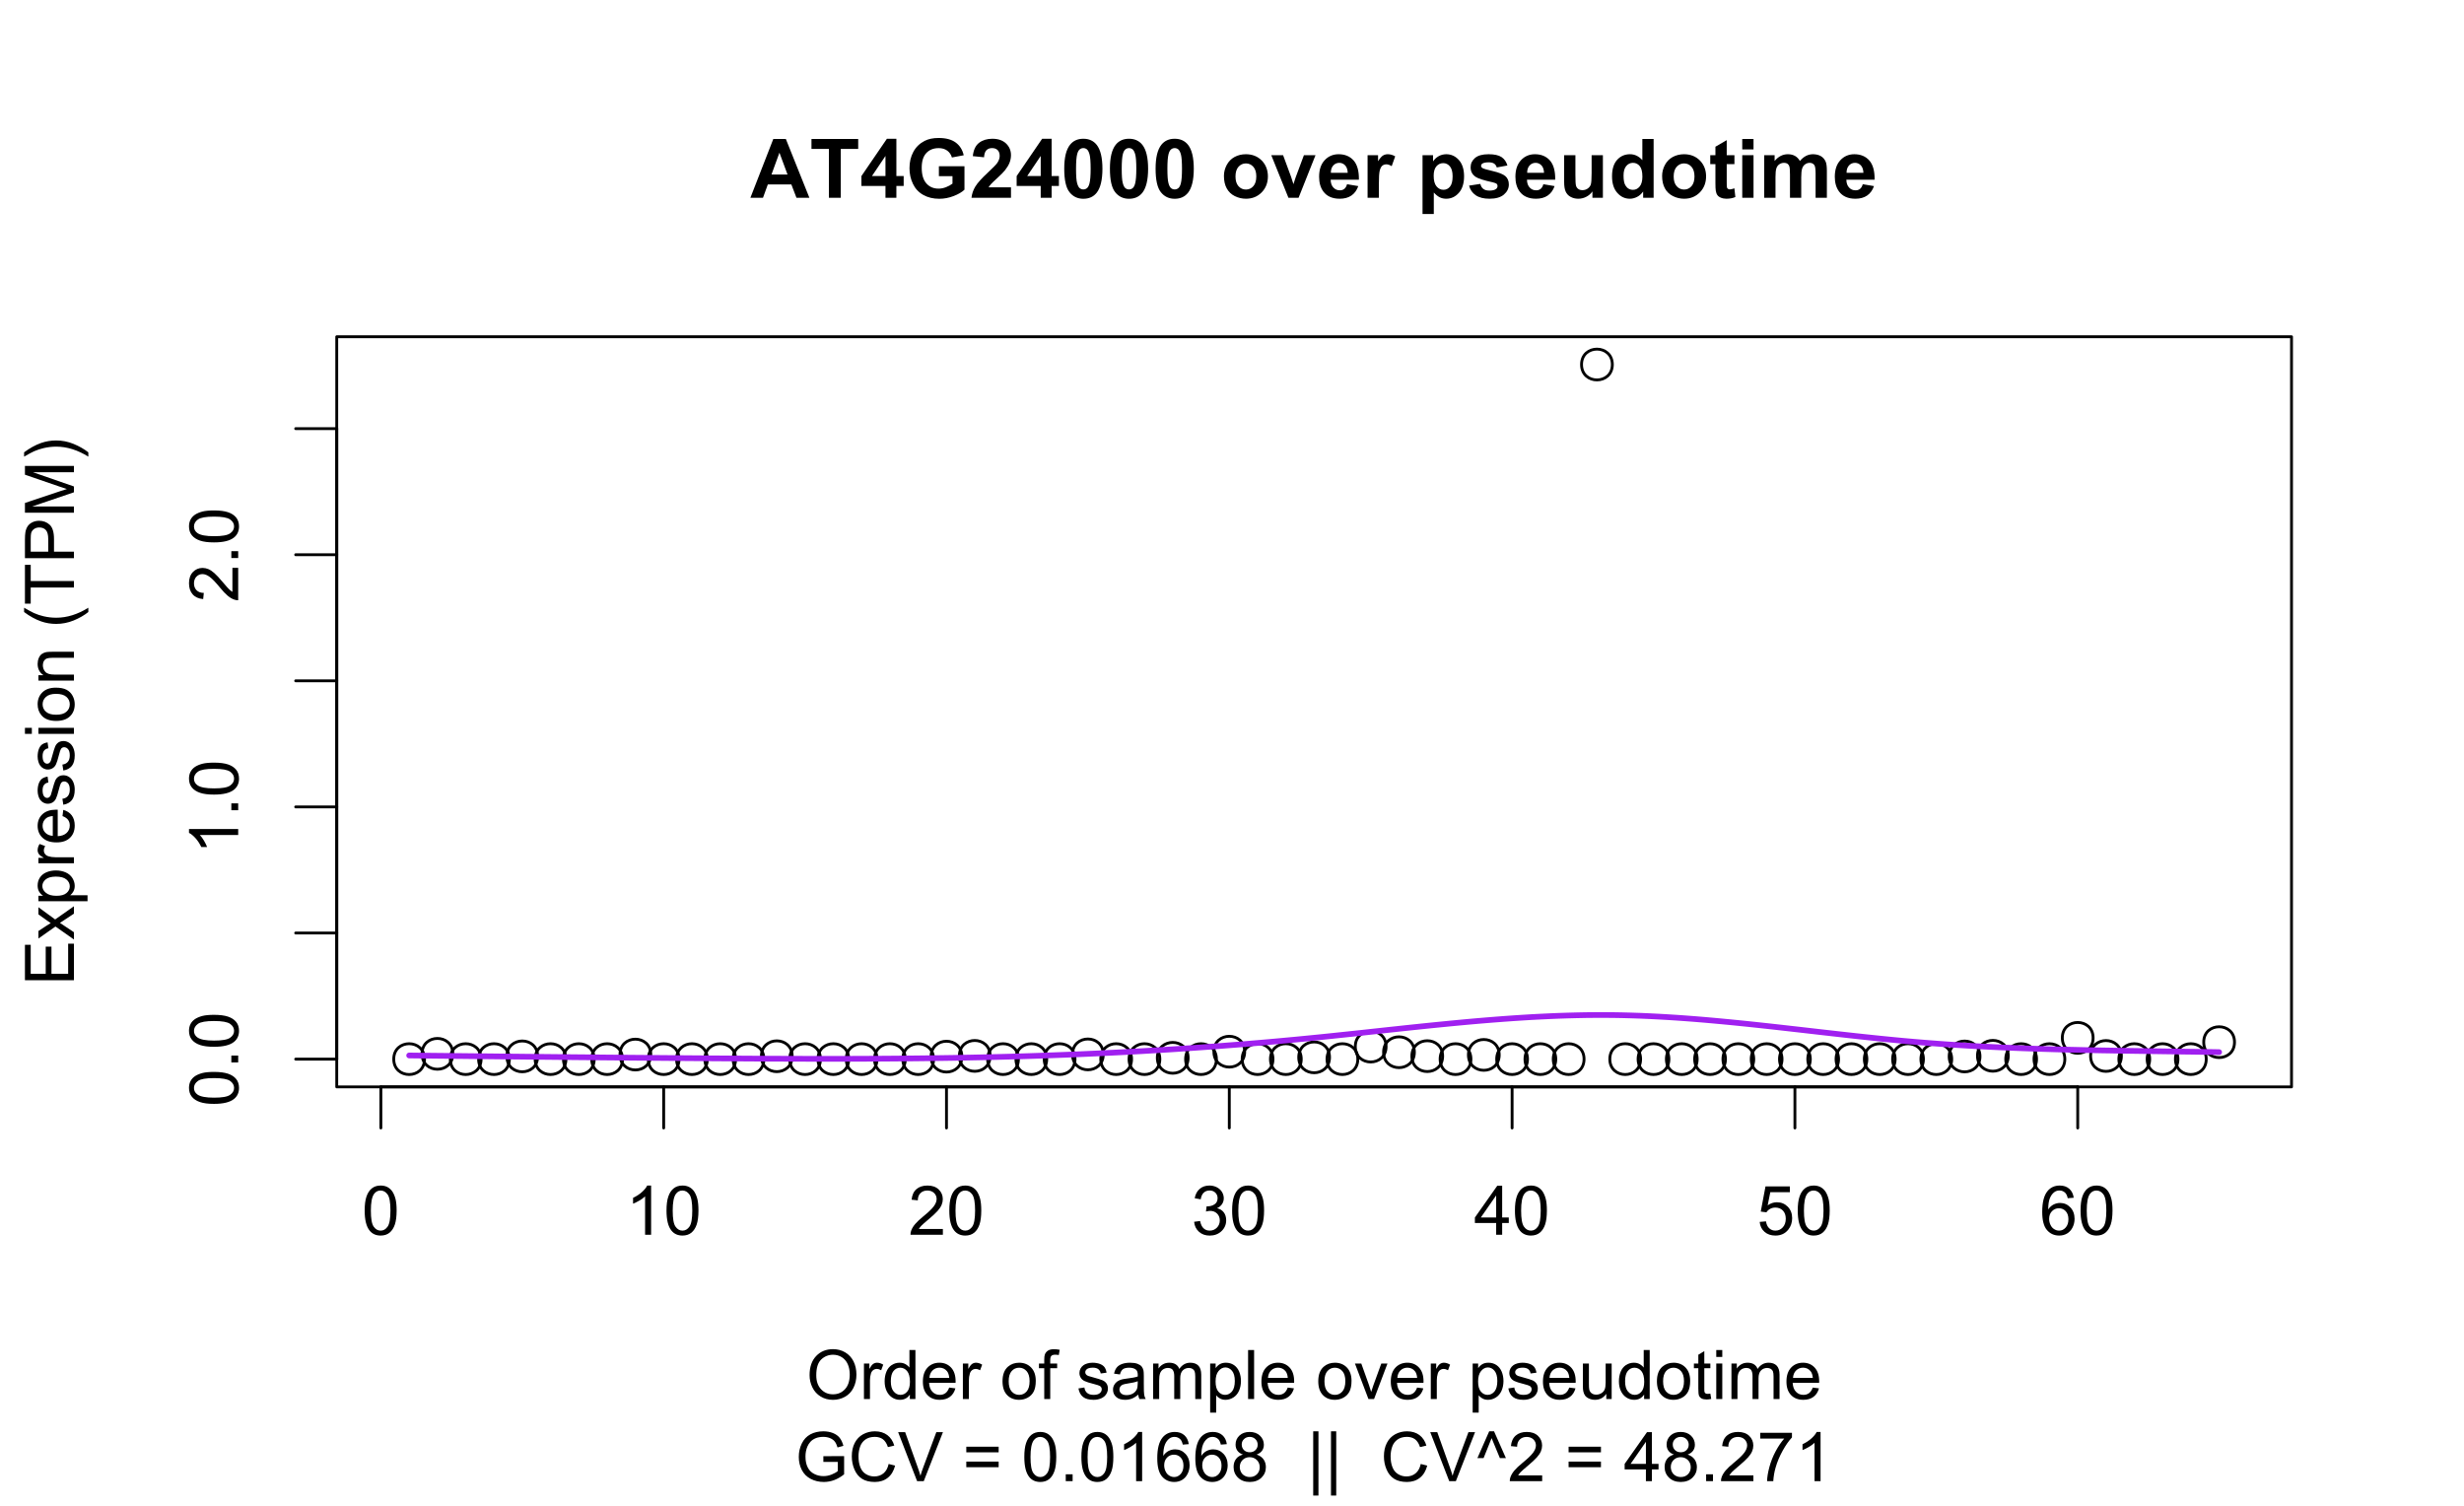 <?xml version="1.0" encoding="UTF-8"?>
<svg xmlns="http://www.w3.org/2000/svg" xmlns:xlink="http://www.w3.org/1999/xlink" width="648pt" height="396pt" viewBox="0 0 648 396" version="1.1">
<defs>
<g>
<symbol overflow="visible" id="glyph0-0">
<path style="stroke:none;" d="M 2.25 0 L 2.25 -11.25 L 11.25 -11.25 L 11.25 0 Z M 2.531 -0.281 L 10.969 -0.281 L 10.969 -10.969 L 2.531 -10.969 Z M 2.531 -0.281 "/>
</symbol>
<symbol overflow="visible" id="glyph0-1">
<path style="stroke:none;" d="M 0.746 -6.355 C 0.742 -7.875 0.898 -9.102 1.215 -10.031 C 1.527 -10.961 1.996 -11.676 2.613 -12.18 C 3.23 -12.684 4.008 -12.938 4.949 -12.938 C 5.637 -12.938 6.242 -12.797 6.766 -12.52 C 7.285 -12.238 7.715 -11.836 8.059 -11.316 C 8.395 -10.789 8.664 -10.152 8.859 -9.398 C 9.051 -8.645 9.145 -7.629 9.148 -6.355 C 9.145 -4.84 8.992 -3.617 8.684 -2.691 C 8.371 -1.762 7.906 -1.047 7.289 -0.539 C 6.672 -0.035 5.891 0.215 4.949 0.219 C 3.703 0.215 2.727 -0.227 2.023 -1.117 C 1.168 -2.188 0.742 -3.934 0.746 -6.355 Z M 2.375 -6.355 C 2.371 -4.234 2.621 -2.824 3.117 -2.129 C 3.609 -1.426 4.219 -1.078 4.949 -1.082 C 5.672 -1.078 6.281 -1.43 6.781 -2.137 C 7.273 -2.836 7.523 -4.242 7.523 -6.355 C 7.523 -8.473 7.273 -9.883 6.781 -10.582 C 6.281 -11.277 5.664 -11.625 4.93 -11.629 C 4.199 -11.625 3.621 -11.316 3.191 -10.703 C 2.645 -9.918 2.371 -8.469 2.375 -6.355 Z M 2.375 -6.355 "/>
</symbol>
<symbol overflow="visible" id="glyph0-2">
<path style="stroke:none;" d="M 6.707 0 L 5.125 0 L 5.125 -10.082 C 4.742 -9.715 4.242 -9.352 3.625 -8.988 C 3.004 -8.625 2.449 -8.352 1.961 -8.172 L 1.961 -9.703 C 2.844 -10.117 3.617 -10.621 4.281 -11.215 C 4.941 -11.805 5.41 -12.379 5.688 -12.938 L 6.707 -12.938 Z M 6.707 0 "/>
</symbol>
<symbol overflow="visible" id="glyph0-3">
<path style="stroke:none;" d="M 9.062 -1.52 L 9.062 0 L 0.547 0 C 0.531 -0.379 0.594 -0.742 0.73 -1.098 C 0.945 -1.676 1.293 -2.25 1.77 -2.812 C 2.246 -3.375 2.934 -4.023 3.84 -4.766 C 5.238 -5.906 6.188 -6.816 6.68 -7.492 C 7.172 -8.16 7.418 -8.793 7.418 -9.395 C 7.418 -10.02 7.191 -10.551 6.746 -10.98 C 6.293 -11.41 5.711 -11.625 4.992 -11.629 C 4.23 -11.625 3.621 -11.395 3.164 -10.941 C 2.703 -10.48 2.469 -9.848 2.469 -9.043 L 0.844 -9.211 C 0.953 -10.422 1.371 -11.344 2.102 -11.984 C 2.824 -12.617 3.801 -12.938 5.027 -12.938 C 6.262 -12.938 7.238 -12.594 7.961 -11.91 C 8.68 -11.223 9.039 -10.371 9.043 -9.359 C 9.039 -8.84 8.934 -8.336 8.727 -7.84 C 8.512 -7.34 8.164 -6.812 7.676 -6.266 C 7.188 -5.711 6.375 -4.957 5.238 -4 C 4.285 -3.199 3.676 -2.66 3.41 -2.379 C 3.141 -2.094 2.918 -1.805 2.742 -1.52 Z M 9.062 -1.52 "/>
</symbol>
<symbol overflow="visible" id="glyph0-4">
<path style="stroke:none;" d="M 0.758 -3.402 L 2.336 -3.613 C 2.516 -2.711 2.824 -2.062 3.266 -1.672 C 3.699 -1.273 4.23 -1.078 4.859 -1.082 C 5.602 -1.078 6.23 -1.336 6.746 -1.855 C 7.254 -2.367 7.512 -3.004 7.516 -3.77 C 7.512 -4.492 7.273 -5.094 6.801 -5.566 C 6.324 -6.035 5.723 -6.27 4.992 -6.273 C 4.691 -6.27 4.316 -6.211 3.875 -6.102 L 4.051 -7.488 C 4.152 -7.473 4.238 -7.465 4.305 -7.469 C 4.977 -7.465 5.582 -7.641 6.125 -7.996 C 6.66 -8.344 6.93 -8.887 6.934 -9.625 C 6.93 -10.199 6.734 -10.68 6.344 -11.062 C 5.949 -11.445 5.441 -11.637 4.824 -11.637 C 4.207 -11.637 3.695 -11.441 3.285 -11.055 C 2.875 -10.668 2.613 -10.09 2.496 -9.316 L 0.914 -9.598 C 1.105 -10.656 1.543 -11.477 2.23 -12.062 C 2.914 -12.645 3.766 -12.938 4.789 -12.938 C 5.488 -12.938 6.137 -12.785 6.73 -12.484 C 7.32 -12.18 7.773 -11.77 8.09 -11.25 C 8.402 -10.727 8.559 -10.172 8.562 -9.59 C 8.559 -9.031 8.41 -8.523 8.113 -8.066 C 7.812 -7.609 7.371 -7.246 6.785 -6.977 C 7.547 -6.801 8.137 -6.438 8.562 -5.883 C 8.98 -5.328 9.191 -4.633 9.195 -3.805 C 9.191 -2.676 8.781 -1.723 7.965 -0.945 C 7.141 -0.164 6.105 0.223 4.852 0.227 C 3.719 0.223 2.777 -0.109 2.035 -0.781 C 1.285 -1.453 0.859 -2.328 0.758 -3.402 Z M 0.758 -3.402 "/>
</symbol>
<symbol overflow="visible" id="glyph0-5">
<path style="stroke:none;" d="M 5.82 0 L 5.82 -3.086 L 0.227 -3.086 L 0.227 -4.535 L 6.109 -12.883 L 7.398 -12.883 L 7.398 -4.535 L 9.141 -4.535 L 9.141 -3.086 L 7.398 -3.086 L 7.398 0 Z M 5.82 -4.535 L 5.82 -10.344 L 1.785 -4.535 Z M 5.82 -4.535 "/>
</symbol>
<symbol overflow="visible" id="glyph0-6">
<path style="stroke:none;" d="M 0.746 -3.375 L 2.406 -3.516 C 2.527 -2.707 2.812 -2.098 3.266 -1.691 C 3.711 -1.281 4.254 -1.078 4.887 -1.082 C 5.648 -1.078 6.293 -1.363 6.82 -1.941 C 7.344 -2.512 7.605 -3.273 7.609 -4.227 C 7.605 -5.125 7.352 -5.84 6.848 -6.363 C 6.34 -6.883 5.676 -7.141 4.859 -7.145 C 4.344 -7.141 3.887 -7.027 3.48 -6.797 C 3.07 -6.566 2.746 -6.266 2.516 -5.898 L 1.027 -6.09 L 2.277 -12.711 L 8.684 -12.711 L 8.684 -11.195 L 3.543 -11.195 L 2.848 -7.734 C 3.621 -8.273 4.43 -8.543 5.281 -8.543 C 6.402 -8.543 7.352 -8.152 8.129 -7.371 C 8.898 -6.59 9.285 -5.586 9.289 -4.367 C 9.285 -3.195 8.945 -2.188 8.27 -1.344 C 7.441 -0.301 6.316 0.215 4.887 0.219 C 3.715 0.215 2.758 -0.109 2.016 -0.766 C 1.273 -1.418 0.848 -2.289 0.746 -3.375 Z M 0.746 -3.375 "/>
</symbol>
<symbol overflow="visible" id="glyph0-7">
<path style="stroke:none;" d="M 8.957 -9.73 L 7.383 -9.605 C 7.242 -10.223 7.043 -10.676 6.785 -10.961 C 6.355 -11.41 5.828 -11.637 5.203 -11.637 C 4.695 -11.637 4.25 -11.496 3.875 -11.215 C 3.375 -10.852 2.984 -10.32 2.695 -9.625 C 2.406 -8.926 2.258 -7.934 2.25 -6.645 C 2.629 -7.223 3.094 -7.652 3.645 -7.938 C 4.195 -8.215 4.773 -8.355 5.379 -8.359 C 6.434 -8.355 7.328 -7.969 8.07 -7.195 C 8.809 -6.418 9.18 -5.414 9.184 -4.184 C 9.18 -3.371 9.008 -2.617 8.66 -1.926 C 8.312 -1.23 7.832 -0.699 7.227 -0.332 C 6.613 0.035 5.922 0.215 5.148 0.219 C 3.828 0.215 2.754 -0.266 1.922 -1.234 C 1.09 -2.199 0.672 -3.797 0.676 -6.031 C 0.672 -8.516 1.133 -10.328 2.055 -11.461 C 2.855 -12.445 3.938 -12.938 5.301 -12.938 C 6.312 -12.938 7.141 -12.652 7.789 -12.086 C 8.434 -11.516 8.824 -10.73 8.957 -9.73 Z M 2.496 -4.176 C 2.496 -3.629 2.609 -3.105 2.844 -2.609 C 3.07 -2.109 3.395 -1.73 3.812 -1.473 C 4.227 -1.207 4.664 -1.078 5.125 -1.082 C 5.789 -1.078 6.363 -1.348 6.844 -1.891 C 7.324 -2.426 7.562 -3.156 7.566 -4.086 C 7.562 -4.973 7.328 -5.676 6.855 -6.191 C 6.379 -6.703 5.781 -6.961 5.062 -6.961 C 4.348 -6.961 3.738 -6.703 3.242 -6.191 C 2.742 -5.676 2.496 -5.004 2.496 -4.176 Z M 2.496 -4.176 "/>
</symbol>
<symbol overflow="visible" id="glyph0-8">
<path style="stroke:none;" d="M 0.871 -6.273 C 0.867 -8.41 1.441 -10.086 2.594 -11.297 C 3.738 -12.508 5.219 -13.113 7.039 -13.113 C 8.227 -13.113 9.301 -12.828 10.254 -12.258 C 11.207 -11.688 11.934 -10.895 12.438 -9.883 C 12.938 -8.863 13.188 -7.711 13.191 -6.426 C 13.188 -5.117 12.926 -3.949 12.398 -2.918 C 11.871 -1.887 11.125 -1.105 10.16 -0.574 C 9.191 -0.047 8.148 0.215 7.031 0.219 C 5.816 0.215 4.73 -0.074 3.777 -0.66 C 2.82 -1.242 2.098 -2.043 1.609 -3.059 C 1.113 -4.07 0.867 -5.141 0.871 -6.273 Z M 2.629 -6.25 C 2.625 -4.695 3.043 -3.473 3.879 -2.578 C 4.715 -1.684 5.762 -1.234 7.023 -1.238 C 8.301 -1.234 9.355 -1.688 10.188 -2.59 C 11.016 -3.492 11.43 -4.773 11.434 -6.434 C 11.43 -7.48 11.254 -8.395 10.902 -9.18 C 10.547 -9.957 10.027 -10.562 9.348 -10.996 C 8.66 -11.426 7.895 -11.641 7.047 -11.645 C 5.84 -11.641 4.801 -11.227 3.934 -10.398 C 3.059 -9.566 2.625 -8.184 2.629 -6.25 Z M 2.629 -6.25 "/>
</symbol>
<symbol overflow="visible" id="glyph0-9">
<path style="stroke:none;" d="M 1.168 0 L 1.168 -9.336 L 2.594 -9.336 L 2.594 -7.918 C 2.953 -8.578 3.289 -9.016 3.598 -9.23 C 3.906 -9.438 4.242 -9.543 4.613 -9.547 C 5.145 -9.543 5.688 -9.375 6.242 -9.035 L 5.695 -7.566 C 5.309 -7.793 4.922 -7.91 4.535 -7.91 C 4.188 -7.91 3.875 -7.805 3.602 -7.598 C 3.324 -7.387 3.129 -7.098 3.016 -6.734 C 2.836 -6.168 2.746 -5.555 2.75 -4.887 L 2.75 0 Z M 1.168 0 "/>
</symbol>
<symbol overflow="visible" id="glyph0-10">
<path style="stroke:none;" d="M 7.242 0 L 7.242 -1.18 C 6.648 -0.25 5.777 0.211 4.633 0.211 C 3.887 0.211 3.203 0.008 2.578 -0.402 C 1.953 -0.812 1.469 -1.387 1.129 -2.121 C 0.785 -2.855 0.613 -3.699 0.617 -4.656 C 0.613 -5.586 0.77 -6.43 1.082 -7.191 C 1.391 -7.949 1.855 -8.531 2.477 -8.938 C 3.098 -9.34 3.793 -9.543 4.562 -9.547 C 5.121 -9.543 5.621 -9.426 6.062 -9.188 C 6.5 -8.949 6.859 -8.641 7.137 -8.262 L 7.137 -12.883 L 8.711 -12.883 L 8.711 0 Z M 2.242 -4.656 C 2.238 -3.461 2.488 -2.566 2.996 -1.977 C 3.496 -1.383 4.094 -1.09 4.781 -1.09 C 5.473 -1.09 6.059 -1.371 6.543 -1.938 C 7.023 -2.5 7.266 -3.363 7.27 -4.527 C 7.266 -5.801 7.02 -6.738 6.531 -7.336 C 6.035 -7.934 5.43 -8.23 4.711 -8.234 C 4.008 -8.23 3.418 -7.945 2.949 -7.371 C 2.473 -6.797 2.238 -5.891 2.242 -4.656 Z M 2.242 -4.656 "/>
</symbol>
<symbol overflow="visible" id="glyph0-11">
<path style="stroke:none;" d="M 7.578 -3.008 L 9.211 -2.805 C 8.953 -1.848 8.473 -1.105 7.777 -0.578 C 7.078 -0.051 6.188 0.211 5.105 0.211 C 3.738 0.211 2.656 -0.207 1.859 -1.051 C 1.055 -1.887 0.656 -3.066 0.66 -4.586 C 0.656 -6.156 1.059 -7.375 1.871 -8.246 C 2.676 -9.109 3.727 -9.543 5.02 -9.547 C 6.266 -9.543 7.285 -9.117 8.078 -8.27 C 8.867 -7.418 9.262 -6.223 9.266 -4.684 C 9.262 -4.586 9.258 -4.445 9.254 -4.262 L 2.293 -4.262 C 2.348 -3.234 2.641 -2.449 3.164 -1.906 C 3.684 -1.359 4.332 -1.09 5.117 -1.09 C 5.691 -1.09 6.188 -1.242 6.598 -1.547 C 7.008 -1.852 7.332 -2.336 7.578 -3.008 Z M 2.383 -5.562 L 7.594 -5.562 C 7.523 -6.344 7.324 -6.934 6.996 -7.328 C 6.492 -7.934 5.836 -8.238 5.035 -8.242 C 4.305 -8.238 3.695 -7.996 3.203 -7.512 C 2.707 -7.027 2.434 -6.375 2.383 -5.562 Z M 2.383 -5.562 "/>
</symbol>
<symbol overflow="visible" id="glyph0-12">
<path style="stroke:none;" d=""/>
</symbol>
<symbol overflow="visible" id="glyph0-13">
<path style="stroke:none;" d="M 0.598 -4.668 C 0.598 -6.391 1.078 -7.672 2.039 -8.508 C 2.84 -9.199 3.816 -9.543 4.977 -9.547 C 6.254 -9.543 7.305 -9.125 8.121 -8.285 C 8.934 -7.441 9.34 -6.277 9.344 -4.797 C 9.34 -3.594 9.16 -2.648 8.801 -1.961 C 8.441 -1.27 7.914 -0.734 7.227 -0.359 C 6.535 0.023 5.785 0.211 4.977 0.211 C 3.664 0.211 2.609 -0.207 1.805 -1.047 C 1 -1.883 0.598 -3.09 0.598 -4.668 Z M 2.223 -4.668 C 2.219 -3.469 2.48 -2.574 3.004 -1.98 C 3.523 -1.387 4.18 -1.09 4.977 -1.09 C 5.758 -1.09 6.41 -1.387 6.934 -1.984 C 7.453 -2.582 7.715 -3.492 7.719 -4.719 C 7.715 -5.871 7.453 -6.746 6.93 -7.344 C 6.402 -7.934 5.75 -8.23 4.977 -8.234 C 4.18 -8.23 3.523 -7.938 3.004 -7.348 C 2.48 -6.754 2.219 -5.859 2.223 -4.668 Z M 2.223 -4.668 "/>
</symbol>
<symbol overflow="visible" id="glyph0-14">
<path style="stroke:none;" d="M 1.562 0 L 1.562 -8.102 L 0.168 -8.102 L 0.168 -9.336 L 1.562 -9.336 L 1.562 -10.328 C 1.559 -10.949 1.613 -11.414 1.73 -11.727 C 1.879 -12.133 2.148 -12.465 2.535 -12.723 C 2.914 -12.973 3.453 -13.102 4.148 -13.105 C 4.594 -13.102 5.086 -13.047 5.625 -12.945 L 5.387 -11.566 C 5.055 -11.625 4.746 -11.652 4.457 -11.656 C 3.973 -11.652 3.633 -11.551 3.434 -11.348 C 3.234 -11.141 3.133 -10.758 3.137 -10.195 L 3.137 -9.336 L 4.957 -9.336 L 4.957 -8.102 L 3.137 -8.102 L 3.137 0 Z M 1.562 0 "/>
</symbol>
<symbol overflow="visible" id="glyph0-15">
<path style="stroke:none;" d="M 0.555 -2.785 L 2.117 -3.031 C 2.203 -2.402 2.449 -1.922 2.852 -1.59 C 3.25 -1.254 3.812 -1.09 4.535 -1.09 C 5.262 -1.09 5.801 -1.234 6.152 -1.531 C 6.504 -1.824 6.68 -2.172 6.68 -2.574 C 6.68 -2.926 6.523 -3.207 6.215 -3.418 C 5.996 -3.555 5.457 -3.734 4.598 -3.953 C 3.434 -4.246 2.629 -4.5 2.184 -4.715 C 1.734 -4.926 1.395 -5.223 1.164 -5.602 C 0.93 -5.98 0.812 -6.398 0.816 -6.855 C 0.812 -7.27 0.91 -7.652 1.102 -8.012 C 1.293 -8.363 1.551 -8.66 1.883 -8.895 C 2.125 -9.074 2.461 -9.227 2.887 -9.355 C 3.309 -9.48 3.766 -9.543 4.254 -9.547 C 4.984 -9.543 5.625 -9.438 6.184 -9.23 C 6.734 -9.016 7.145 -8.73 7.41 -8.371 C 7.672 -8.008 7.852 -7.527 7.953 -6.926 L 6.406 -6.715 C 6.332 -7.195 6.129 -7.57 5.793 -7.84 C 5.453 -8.105 4.977 -8.238 4.367 -8.242 C 3.637 -8.238 3.121 -8.117 2.812 -7.883 C 2.5 -7.641 2.344 -7.359 2.348 -7.039 C 2.344 -6.832 2.406 -6.648 2.539 -6.484 C 2.664 -6.312 2.867 -6.172 3.148 -6.062 C 3.301 -6.004 3.766 -5.871 4.543 -5.66 C 5.66 -5.359 6.441 -5.113 6.887 -4.926 C 7.324 -4.734 7.672 -4.457 7.926 -4.094 C 8.176 -3.73 8.301 -3.281 8.305 -2.742 C 8.301 -2.215 8.148 -1.719 7.844 -1.254 C 7.535 -0.785 7.09 -0.422 6.512 -0.172 C 5.926 0.086 5.27 0.211 4.543 0.211 C 3.328 0.211 2.406 -0.039 1.77 -0.543 C 1.133 -1.047 0.727 -1.793 0.555 -2.785 Z M 0.555 -2.785 "/>
</symbol>
<symbol overflow="visible" id="glyph0-16">
<path style="stroke:none;" d="M 7.277 -1.152 C 6.691 -0.652 6.125 -0.301 5.586 -0.098 C 5.039 0.109 4.457 0.211 3.84 0.211 C 2.812 0.211 2.027 -0.039 1.477 -0.539 C 0.922 -1.039 0.645 -1.68 0.648 -2.461 C 0.645 -2.918 0.75 -3.336 0.961 -3.715 C 1.168 -4.09 1.438 -4.391 1.777 -4.621 C 2.113 -4.848 2.496 -5.02 2.918 -5.141 C 3.227 -5.219 3.695 -5.301 4.324 -5.379 C 5.602 -5.531 6.539 -5.711 7.145 -5.922 C 7.148 -6.137 7.152 -6.273 7.156 -6.336 C 7.152 -6.977 7.004 -7.434 6.707 -7.699 C 6.301 -8.055 5.699 -8.23 4.906 -8.234 C 4.156 -8.23 3.609 -8.102 3.258 -7.844 C 2.902 -7.582 2.637 -7.121 2.469 -6.461 L 0.922 -6.672 C 1.059 -7.332 1.293 -7.867 1.617 -8.273 C 1.938 -8.68 2.402 -8.992 3.016 -9.215 C 3.621 -9.434 4.328 -9.543 5.133 -9.547 C 5.93 -9.543 6.574 -9.449 7.074 -9.266 C 7.566 -9.074 7.934 -8.84 8.172 -8.555 C 8.402 -8.27 8.566 -7.91 8.664 -7.48 C 8.715 -7.207 8.742 -6.719 8.746 -6.02 L 8.746 -3.91 C 8.742 -2.434 8.773 -1.504 8.844 -1.117 C 8.906 -0.727 9.043 -0.355 9.246 0 L 7.594 0 C 7.43 -0.328 7.324 -0.711 7.277 -1.152 Z M 7.145 -4.684 C 6.566 -4.445 5.707 -4.246 4.562 -4.086 C 3.91 -3.988 3.449 -3.883 3.18 -3.77 C 2.91 -3.648 2.703 -3.477 2.555 -3.254 C 2.406 -3.027 2.332 -2.777 2.336 -2.504 C 2.332 -2.078 2.492 -1.727 2.816 -1.449 C 3.133 -1.164 3.602 -1.023 4.219 -1.027 C 4.828 -1.023 5.367 -1.156 5.844 -1.426 C 6.312 -1.691 6.664 -2.059 6.891 -2.523 C 7.059 -2.879 7.141 -3.406 7.145 -4.105 Z M 7.145 -4.684 "/>
</symbol>
<symbol overflow="visible" id="glyph0-17">
<path style="stroke:none;" d="M 1.188 0 L 1.188 -9.336 L 2.602 -9.336 L 2.602 -8.023 C 2.891 -8.477 3.277 -8.848 3.77 -9.129 C 4.254 -9.406 4.809 -9.543 5.43 -9.547 C 6.121 -9.543 6.688 -9.398 7.133 -9.113 C 7.57 -8.824 7.883 -8.426 8.07 -7.91 C 8.805 -9 9.766 -9.543 10.953 -9.547 C 11.875 -9.543 12.586 -9.289 13.086 -8.777 C 13.582 -8.262 13.832 -7.469 13.836 -6.406 L 13.836 0 L 12.262 0 L 12.262 -5.879 C 12.258 -6.508 12.207 -6.965 12.105 -7.246 C 12.004 -7.523 11.816 -7.746 11.547 -7.918 C 11.277 -8.082 10.961 -8.168 10.602 -8.172 C 9.941 -8.168 9.398 -7.949 8.965 -7.516 C 8.527 -7.078 8.309 -6.379 8.312 -5.422 L 8.312 0 L 6.734 0 L 6.734 -6.062 C 6.73 -6.762 6.602 -7.289 6.348 -7.645 C 6.086 -7.992 5.664 -8.168 5.078 -8.172 C 4.633 -8.168 4.223 -8.051 3.844 -7.82 C 3.465 -7.582 3.191 -7.238 3.023 -6.793 C 2.852 -6.34 2.766 -5.691 2.77 -4.844 L 2.77 0 Z M 1.188 0 "/>
</symbol>
<symbol overflow="visible" id="glyph0-18">
<path style="stroke:none;" d="M 1.188 3.578 L 1.188 -9.336 L 2.629 -9.336 L 2.629 -8.121 C 2.965 -8.594 3.348 -8.949 3.777 -9.188 C 4.203 -9.426 4.723 -9.543 5.336 -9.547 C 6.129 -9.543 6.832 -9.34 7.445 -8.93 C 8.051 -8.516 8.512 -7.934 8.824 -7.191 C 9.133 -6.441 9.285 -5.625 9.289 -4.738 C 9.285 -3.781 9.113 -2.922 8.773 -2.156 C 8.43 -1.391 7.934 -0.805 7.281 -0.398 C 6.625 0.008 5.938 0.211 5.219 0.211 C 4.691 0.211 4.219 0.102 3.801 -0.121 C 3.379 -0.344 3.035 -0.625 2.77 -0.969 L 2.77 3.578 Z M 2.617 -4.613 C 2.613 -3.41 2.855 -2.523 3.348 -1.949 C 3.832 -1.375 4.422 -1.09 5.117 -1.09 C 5.816 -1.09 6.418 -1.387 6.922 -1.98 C 7.418 -2.574 7.668 -3.496 7.672 -4.746 C 7.668 -5.934 7.426 -6.824 6.938 -7.418 C 6.445 -8.008 5.859 -8.301 5.188 -8.305 C 4.508 -8.301 3.91 -7.988 3.395 -7.359 C 2.871 -6.727 2.613 -5.809 2.617 -4.613 Z M 2.617 -4.613 "/>
</symbol>
<symbol overflow="visible" id="glyph0-19">
<path style="stroke:none;" d="M 1.152 0 L 1.152 -12.883 L 2.734 -12.883 L 2.734 0 Z M 1.152 0 "/>
</symbol>
<symbol overflow="visible" id="glyph0-20">
<path style="stroke:none;" d="M 3.781 0 L 0.227 -9.336 L 1.898 -9.336 L 3.902 -3.742 C 4.117 -3.137 4.316 -2.512 4.5 -1.863 C 4.641 -2.355 4.836 -2.945 5.09 -3.641 L 7.164 -9.336 L 8.789 -9.336 L 5.258 0 Z M 3.781 0 "/>
</symbol>
<symbol overflow="visible" id="glyph0-21">
<path style="stroke:none;" d="M 7.305 0 L 7.305 -1.371 C 6.574 -0.316 5.586 0.211 4.344 0.211 C 3.789 0.211 3.273 0.105 2.797 -0.105 C 2.316 -0.316 1.965 -0.578 1.734 -0.898 C 1.504 -1.215 1.34 -1.609 1.25 -2.074 C 1.18 -2.383 1.148 -2.875 1.152 -3.551 L 1.152 -9.336 L 2.734 -9.336 L 2.734 -4.156 C 2.73 -3.328 2.762 -2.773 2.828 -2.488 C 2.926 -2.07 3.137 -1.742 3.461 -1.508 C 3.781 -1.266 4.18 -1.148 4.656 -1.152 C 5.129 -1.148 5.574 -1.27 5.992 -1.516 C 6.406 -1.758 6.699 -2.09 6.875 -2.508 C 7.047 -2.926 7.137 -3.531 7.137 -4.332 L 7.137 -9.336 L 8.719 -9.336 L 8.719 0 Z M 7.305 0 "/>
</symbol>
<symbol overflow="visible" id="glyph0-22">
<path style="stroke:none;" d="M 4.641 -1.414 L 4.867 -0.016 C 4.422 0.078 4.023 0.121 3.672 0.125 C 3.098 0.121 2.652 0.035 2.336 -0.148 C 2.02 -0.328 1.797 -0.566 1.668 -0.863 C 1.539 -1.156 1.477 -1.781 1.477 -2.734 L 1.477 -8.102 L 0.316 -8.102 L 0.316 -9.336 L 1.477 -9.336 L 1.477 -11.645 L 3.051 -12.594 L 3.051 -9.336 L 4.641 -9.336 L 4.641 -8.102 L 3.051 -8.102 L 3.051 -2.645 C 3.047 -2.191 3.074 -1.902 3.133 -1.773 C 3.188 -1.645 3.277 -1.543 3.406 -1.465 C 3.527 -1.387 3.707 -1.348 3.945 -1.352 C 4.117 -1.348 4.352 -1.367 4.641 -1.414 Z M 4.641 -1.414 "/>
</symbol>
<symbol overflow="visible" id="glyph0-23">
<path style="stroke:none;" d="M 1.195 -11.066 L 1.195 -12.883 L 2.777 -12.883 L 2.777 -11.066 Z M 1.195 0 L 1.195 -9.336 L 2.777 -9.336 L 2.777 0 Z M 1.195 0 "/>
</symbol>
<symbol overflow="visible" id="glyph0-24">
<path style="stroke:none;" d="M 7.418 -5.055 L 7.418 -6.566 L 12.875 -6.574 L 12.875 -1.793 C 12.031 -1.121 11.168 -0.617 10.281 -0.285 C 9.387 0.051 8.473 0.215 7.539 0.219 C 6.27 0.215 5.121 -0.051 4.09 -0.594 C 3.055 -1.133 2.273 -1.918 1.746 -2.945 C 1.219 -3.969 0.953 -5.113 0.957 -6.383 C 0.953 -7.633 1.215 -8.805 1.742 -9.891 C 2.266 -10.977 3.023 -11.781 4.008 -12.312 C 4.992 -12.836 6.125 -13.102 7.41 -13.105 C 8.336 -13.102 9.176 -12.949 9.934 -12.652 C 10.684 -12.348 11.277 -11.93 11.707 -11.391 C 12.133 -10.852 12.457 -10.148 12.684 -9.281 L 11.145 -8.859 C 10.949 -9.516 10.707 -10.031 10.422 -10.406 C 10.133 -10.781 9.723 -11.078 9.191 -11.305 C 8.656 -11.527 8.066 -11.641 7.418 -11.645 C 6.637 -11.641 5.961 -11.523 5.395 -11.289 C 4.824 -11.051 4.367 -10.738 4.02 -10.352 C 3.672 -9.965 3.398 -9.539 3.207 -9.078 C 2.875 -8.277 2.711 -7.414 2.715 -6.484 C 2.711 -5.336 2.91 -4.375 3.309 -3.605 C 3.703 -2.828 4.277 -2.254 5.035 -1.883 C 5.789 -1.504 6.594 -1.316 7.445 -1.32 C 8.18 -1.316 8.898 -1.461 9.605 -1.746 C 10.305 -2.027 10.84 -2.328 11.207 -2.656 L 11.207 -5.055 Z M 7.418 -5.055 "/>
</symbol>
<symbol overflow="visible" id="glyph0-25">
<path style="stroke:none;" d="M 10.582 -4.516 L 12.289 -4.086 C 11.926 -2.68 11.281 -1.613 10.355 -0.883 C 9.426 -0.148 8.293 0.215 6.953 0.219 C 5.559 0.215 4.43 -0.062 3.562 -0.629 C 2.691 -1.191 2.027 -2.012 1.578 -3.086 C 1.121 -4.156 0.895 -5.309 0.898 -6.539 C 0.895 -7.879 1.152 -9.047 1.664 -10.047 C 2.176 -11.043 2.902 -11.801 3.852 -12.324 C 4.797 -12.84 5.84 -13.102 6.977 -13.105 C 8.266 -13.102 9.352 -12.773 10.23 -12.121 C 11.105 -11.461 11.715 -10.539 12.066 -9.352 L 10.391 -8.957 C 10.086 -9.891 9.652 -10.574 9.086 -11.004 C 8.516 -11.43 7.801 -11.641 6.945 -11.645 C 5.949 -11.641 5.121 -11.406 4.457 -10.934 C 3.789 -10.457 3.324 -9.816 3.059 -9.02 C 2.789 -8.215 2.652 -7.391 2.656 -6.547 C 2.652 -5.449 2.812 -4.496 3.133 -3.68 C 3.449 -2.859 3.945 -2.246 4.621 -1.844 C 5.293 -1.438 6.023 -1.234 6.812 -1.238 C 7.762 -1.234 8.57 -1.512 9.234 -2.062 C 9.898 -2.613 10.348 -3.43 10.582 -4.516 Z M 10.582 -4.516 "/>
</symbol>
<symbol overflow="visible" id="glyph0-26">
<path style="stroke:none;" d="M 5.07 0 L 0.078 -12.883 L 1.926 -12.883 L 5.273 -3.523 C 5.543 -2.77 5.766 -2.066 5.949 -1.414 C 6.145 -2.113 6.379 -2.816 6.645 -3.523 L 10.125 -12.883 L 11.867 -12.883 L 6.82 0 Z M 5.07 0 "/>
</symbol>
<symbol overflow="visible" id="glyph0-27">
<path style="stroke:none;" d="M 9.508 -7.578 L 1 -7.578 L 1 -9.055 L 9.508 -9.055 Z M 9.508 -3.664 L 1 -3.664 L 1 -5.141 L 9.508 -5.141 Z M 9.508 -3.664 "/>
</symbol>
<symbol overflow="visible" id="glyph0-28">
<path style="stroke:none;" d="M 1.633 0 L 1.633 -1.801 L 3.438 -1.801 L 3.438 0 Z M 1.633 0 "/>
</symbol>
<symbol overflow="visible" id="glyph0-29">
<path style="stroke:none;" d="M 3.18 -6.988 C 2.52 -7.227 2.035 -7.57 1.723 -8.016 C 1.406 -8.461 1.246 -8.992 1.25 -9.617 C 1.246 -10.551 1.582 -11.34 2.258 -11.98 C 2.93 -12.617 3.828 -12.938 4.949 -12.938 C 6.07 -12.938 6.977 -12.609 7.664 -11.957 C 8.348 -11.301 8.688 -10.504 8.691 -9.57 C 8.688 -8.969 8.531 -8.449 8.219 -8.012 C 7.902 -7.566 7.426 -7.227 6.793 -6.988 C 7.582 -6.727 8.184 -6.309 8.598 -5.738 C 9.008 -5.16 9.215 -4.477 9.219 -3.684 C 9.215 -2.578 8.828 -1.652 8.051 -0.906 C 7.27 -0.156 6.242 0.215 4.977 0.219 C 3.699 0.215 2.676 -0.156 1.898 -0.91 C 1.117 -1.66 0.727 -2.602 0.73 -3.727 C 0.727 -4.562 0.938 -5.262 1.367 -5.832 C 1.789 -6.395 2.395 -6.781 3.18 -6.988 Z M 2.867 -9.668 C 2.863 -9.059 3.059 -8.559 3.453 -8.172 C 3.844 -7.785 4.355 -7.594 4.984 -7.594 C 5.59 -7.594 6.09 -7.785 6.48 -8.168 C 6.871 -8.551 7.066 -9.02 7.066 -9.578 C 7.066 -10.156 6.863 -10.645 6.465 -11.043 C 6.059 -11.438 5.559 -11.637 4.965 -11.637 C 4.359 -11.637 3.859 -11.441 3.465 -11.055 C 3.062 -10.668 2.863 -10.207 2.867 -9.668 Z M 2.355 -3.719 C 2.355 -3.262 2.461 -2.824 2.676 -2.406 C 2.887 -1.98 3.203 -1.652 3.629 -1.426 C 4.047 -1.191 4.504 -1.078 4.992 -1.082 C 5.746 -1.078 6.367 -1.32 6.863 -1.809 C 7.352 -2.293 7.598 -2.91 7.602 -3.664 C 7.598 -4.422 7.344 -5.055 6.84 -5.555 C 6.332 -6.051 5.699 -6.297 4.938 -6.301 C 4.191 -6.297 3.574 -6.051 3.09 -5.562 C 2.598 -5.066 2.355 -4.453 2.355 -3.719 Z M 2.355 -3.719 "/>
</symbol>
<symbol overflow="visible" id="glyph0-30">
<path style="stroke:none;" d="M 1.652 3.789 L 1.652 -13.105 L 3.031 -13.105 L 3.031 3.789 Z M 1.652 3.789 "/>
</symbol>
<symbol overflow="visible" id="glyph0-31">
<path style="stroke:none;" d="M 2.102 -6.062 L 0.477 -6.062 L 3.578 -13.105 L 4.852 -13.105 L 7.973 -6.062 L 6.383 -6.062 L 4.211 -11.312 Z M 2.102 -6.062 "/>
</symbol>
<symbol overflow="visible" id="glyph0-32">
<path style="stroke:none;" d="M 0.852 -11.195 L 0.852 -12.719 L 9.195 -12.719 L 9.195 -11.488 C 8.367 -10.613 7.555 -9.453 6.754 -8.008 C 5.945 -6.559 5.324 -5.07 4.887 -3.543 C 4.57 -2.461 4.367 -1.281 4.281 0 L 2.656 0 C 2.668 -1.012 2.867 -2.234 3.25 -3.672 C 3.629 -5.105 4.176 -6.492 4.891 -7.828 C 5.602 -9.16 6.359 -10.281 7.164 -11.195 Z M 0.852 -11.195 "/>
</symbol>
<symbol overflow="visible" id="glyph1-0">
<path style="stroke:none;" d="M 0 -2.25 L -11.25 -2.25 L -11.25 -11.25 L 0 -11.25 Z M -0.281 -2.531 L -0.281 -10.969 L -10.969 -10.969 L -10.969 -2.531 Z M -0.281 -2.531 "/>
</symbol>
<symbol overflow="visible" id="glyph1-1">
<path style="stroke:none;" d="M -6.355 -0.746 C -7.875 -0.742 -9.102 -0.898 -10.031 -1.215 C -10.961 -1.527 -11.676 -1.996 -12.18 -2.613 C -12.684 -3.23 -12.938 -4.008 -12.938 -4.949 C -12.938 -5.637 -12.797 -6.242 -12.52 -6.766 C -12.238 -7.285 -11.836 -7.715 -11.316 -8.059 C -10.789 -8.395 -10.152 -8.664 -9.398 -8.859 C -8.645 -9.051 -7.629 -9.145 -6.355 -9.148 C -4.84 -9.145 -3.617 -8.992 -2.691 -8.684 C -1.762 -8.371 -1.047 -7.906 -0.539 -7.289 C -0.035 -6.672 0.215 -5.891 0.219 -4.949 C 0.215 -3.703 -0.227 -2.727 -1.117 -2.023 C -2.188 -1.168 -3.934 -0.742 -6.355 -0.746 Z M -6.355 -2.375 C -4.234 -2.371 -2.824 -2.621 -2.129 -3.117 C -1.426 -3.609 -1.078 -4.219 -1.082 -4.949 C -1.078 -5.672 -1.43 -6.281 -2.137 -6.781 C -2.836 -7.273 -4.242 -7.523 -6.355 -7.523 C -8.473 -7.523 -9.883 -7.273 -10.582 -6.781 C -11.277 -6.281 -11.625 -5.664 -11.629 -4.93 C -11.625 -4.199 -11.316 -3.621 -10.703 -3.191 C -9.918 -2.645 -8.469 -2.371 -6.355 -2.375 Z M -6.355 -2.375 "/>
</symbol>
<symbol overflow="visible" id="glyph1-2">
<path style="stroke:none;" d="M 0 -1.633 L -1.801 -1.633 L -1.801 -3.438 L 0 -3.438 Z M 0 -1.633 "/>
</symbol>
<symbol overflow="visible" id="glyph1-3">
<path style="stroke:none;" d="M 0 -6.707 L 0 -5.125 L -10.082 -5.125 C -9.715 -4.742 -9.352 -4.242 -8.988 -3.625 C -8.625 -3.004 -8.352 -2.449 -8.172 -1.961 L -9.703 -1.961 C -10.117 -2.844 -10.621 -3.617 -11.215 -4.281 C -11.805 -4.941 -12.379 -5.41 -12.938 -5.688 L -12.938 -6.707 Z M 0 -6.707 "/>
</symbol>
<symbol overflow="visible" id="glyph1-4">
<path style="stroke:none;" d="M -1.52 -9.062 L 0 -9.062 L 0 -0.547 C -0.379 -0.531 -0.742 -0.594 -1.098 -0.73 C -1.676 -0.945 -2.25 -1.293 -2.812 -1.77 C -3.375 -2.246 -4.023 -2.934 -4.766 -3.84 C -5.906 -5.238 -6.816 -6.188 -7.492 -6.68 C -8.16 -7.172 -8.793 -7.418 -9.395 -7.418 C -10.02 -7.418 -10.551 -7.191 -10.98 -6.746 C -11.41 -6.293 -11.625 -5.711 -11.629 -4.992 C -11.625 -4.23 -11.395 -3.621 -10.941 -3.164 C -10.48 -2.707 -9.848 -2.473 -9.043 -2.469 L -9.211 -0.844 C -10.422 -0.953 -11.344 -1.371 -11.984 -2.102 C -12.617 -2.824 -12.938 -3.801 -12.938 -5.027 C -12.938 -6.262 -12.594 -7.238 -11.91 -7.961 C -11.223 -8.68 -10.371 -9.039 -9.359 -9.043 C -8.84 -9.039 -8.336 -8.934 -7.84 -8.727 C -7.34 -8.512 -6.812 -8.164 -6.266 -7.676 C -5.711 -7.188 -4.957 -6.375 -4 -5.238 C -3.199 -4.285 -2.656 -3.676 -2.375 -3.41 C -2.086 -3.141 -1.801 -2.918 -1.52 -2.742 Z M -1.52 -9.062 "/>
</symbol>
<symbol overflow="visible" id="glyph1-5">
<path style="stroke:none;" d="M 0 -1.422 L -12.883 -1.426 L -12.883 -10.742 L -11.363 -10.742 L -11.363 -3.129 L -7.418 -3.129 L -7.418 -10.258 L -5.906 -10.258 L -5.906 -3.129 L -1.52 -3.129 L -1.52 -11.039 L 0 -11.039 Z M 0 -1.422 "/>
</symbol>
<symbol overflow="visible" id="glyph1-6">
<path style="stroke:none;" d="M 0 -0.133 L -4.852 -3.543 L -9.336 -0.387 L -9.336 -2.363 L -7.145 -3.797 C -6.727 -4.066 -6.379 -4.281 -6.102 -4.445 C -6.484 -4.703 -6.828 -4.941 -7.129 -5.16 L -9.336 -6.734 L -9.336 -8.621 L -4.938 -5.398 L 0 -8.867 L 0 -6.926 L -2.898 -5.008 L -3.684 -4.5 L 0 -2.047 Z M 0 -0.133 "/>
</symbol>
<symbol overflow="visible" id="glyph1-7">
<path style="stroke:none;" d="M 3.578 -1.188 L -9.336 -1.188 L -9.336 -2.629 L -8.121 -2.629 C -8.594 -2.965 -8.949 -3.348 -9.188 -3.777 C -9.426 -4.203 -9.543 -4.723 -9.547 -5.336 C -9.543 -6.129 -9.34 -6.832 -8.93 -7.445 C -8.516 -8.051 -7.934 -8.512 -7.191 -8.824 C -6.441 -9.133 -5.625 -9.285 -4.738 -9.289 C -3.781 -9.285 -2.922 -9.113 -2.156 -8.773 C -1.391 -8.43 -0.805 -7.934 -0.398 -7.281 C 0.008 -6.625 0.211 -5.938 0.211 -5.219 C 0.211 -4.691 0.102 -4.219 -0.121 -3.801 C -0.344 -3.379 -0.625 -3.035 -0.965 -2.77 L 3.578 -2.77 Z M -4.613 -2.621 C -3.41 -2.613 -2.523 -2.855 -1.949 -3.348 C -1.375 -3.832 -1.09 -4.422 -1.09 -5.117 C -1.09 -5.816 -1.387 -6.418 -1.98 -6.922 C -2.574 -7.418 -3.496 -7.668 -4.746 -7.672 C -5.934 -7.668 -6.824 -7.426 -7.418 -6.938 C -8.008 -6.449 -8.301 -5.863 -8.305 -5.188 C -8.301 -4.508 -7.988 -3.914 -7.359 -3.398 C -6.727 -2.879 -5.809 -2.617 -4.613 -2.621 Z M -4.613 -2.621 "/>
</symbol>
<symbol overflow="visible" id="glyph1-8">
<path style="stroke:none;" d="M 0 -1.168 L -9.336 -1.168 L -9.336 -2.594 L -7.918 -2.594 C -8.578 -2.953 -9.016 -3.289 -9.23 -3.598 C -9.438 -3.906 -9.543 -4.242 -9.547 -4.613 C -9.543 -5.145 -9.375 -5.688 -9.035 -6.242 L -7.566 -5.695 C -7.793 -5.309 -7.91 -4.922 -7.91 -4.535 C -7.91 -4.188 -7.805 -3.875 -7.598 -3.602 C -7.387 -3.324 -7.098 -3.129 -6.734 -3.016 C -6.168 -2.836 -5.555 -2.746 -4.887 -2.75 L 0 -2.75 Z M 0 -1.168 "/>
</symbol>
<symbol overflow="visible" id="glyph1-9">
<path style="stroke:none;" d="M -3.004 -7.578 L -2.805 -9.211 C -1.848 -8.953 -1.105 -8.473 -0.578 -7.777 C -0.051 -7.078 0.211 -6.188 0.211 -5.105 C 0.211 -3.738 -0.207 -2.656 -1.051 -1.859 C -1.887 -1.055 -3.066 -0.656 -4.586 -0.66 C -6.156 -0.656 -7.375 -1.059 -8.246 -1.871 C -9.109 -2.676 -9.543 -3.727 -9.547 -5.02 C -9.543 -6.266 -9.117 -7.285 -8.27 -8.078 C -7.418 -8.867 -6.223 -9.262 -4.684 -9.266 C -4.586 -9.262 -4.445 -9.258 -4.262 -9.254 L -4.262 -2.293 C -3.234 -2.348 -2.449 -2.641 -1.906 -3.164 C -1.359 -3.684 -1.09 -4.332 -1.09 -5.117 C -1.09 -5.691 -1.242 -6.188 -1.547 -6.598 C -1.852 -7.008 -2.336 -7.332 -3.004 -7.578 Z M -5.562 -2.383 L -5.562 -7.594 C -6.344 -7.523 -6.934 -7.324 -7.328 -6.996 C -7.934 -6.492 -8.238 -5.836 -8.242 -5.035 C -8.238 -4.305 -7.996 -3.695 -7.512 -3.203 C -7.027 -2.707 -6.375 -2.434 -5.562 -2.383 Z M -5.562 -2.383 "/>
</symbol>
<symbol overflow="visible" id="glyph1-10">
<path style="stroke:none;" d="M -2.785 -0.555 L -3.031 -2.117 C -2.402 -2.203 -1.922 -2.449 -1.59 -2.852 C -1.254 -3.25 -1.09 -3.812 -1.09 -4.535 C -1.09 -5.262 -1.234 -5.801 -1.531 -6.152 C -1.824 -6.504 -2.172 -6.68 -2.574 -6.68 C -2.926 -6.68 -3.207 -6.523 -3.418 -6.215 C -3.555 -5.996 -3.734 -5.457 -3.953 -4.598 C -4.246 -3.434 -4.5 -2.629 -4.715 -2.184 C -4.926 -1.734 -5.223 -1.395 -5.602 -1.164 C -5.98 -0.93 -6.398 -0.812 -6.855 -0.816 C -7.27 -0.812 -7.652 -0.91 -8.012 -1.102 C -8.363 -1.293 -8.66 -1.551 -8.895 -1.883 C -9.074 -2.125 -9.227 -2.461 -9.355 -2.887 C -9.48 -3.309 -9.543 -3.766 -9.547 -4.254 C -9.543 -4.984 -9.438 -5.625 -9.23 -6.184 C -9.016 -6.734 -8.73 -7.145 -8.371 -7.41 C -8.008 -7.672 -7.527 -7.852 -6.926 -7.953 L -6.715 -6.406 C -7.195 -6.332 -7.57 -6.129 -7.84 -5.797 C -8.105 -5.457 -8.238 -4.98 -8.242 -4.367 C -8.238 -3.637 -8.117 -3.121 -7.883 -2.812 C -7.641 -2.5 -7.359 -2.344 -7.039 -2.348 C -6.832 -2.344 -6.648 -2.406 -6.484 -2.539 C -6.312 -2.664 -6.172 -2.867 -6.062 -3.148 C -6.004 -3.301 -5.871 -3.766 -5.66 -4.543 C -5.359 -5.66 -5.113 -6.441 -4.926 -6.887 C -4.734 -7.324 -4.457 -7.672 -4.094 -7.926 C -3.73 -8.176 -3.281 -8.301 -2.742 -8.305 C -2.211 -8.301 -1.711 -8.148 -1.25 -7.844 C -0.781 -7.535 -0.422 -7.09 -0.172 -6.512 C 0.086 -5.926 0.211 -5.27 0.211 -4.543 C 0.211 -3.328 -0.039 -2.406 -0.543 -1.77 C -1.047 -1.133 -1.793 -0.727 -2.785 -0.555 Z M -2.785 -0.555 "/>
</symbol>
<symbol overflow="visible" id="glyph1-11">
<path style="stroke:none;" d="M -11.066 -1.195 L -12.883 -1.195 L -12.883 -2.777 L -11.066 -2.777 Z M 0 -1.195 L -9.336 -1.195 L -9.336 -2.777 L 0 -2.777 Z M 0 -1.195 "/>
</symbol>
<symbol overflow="visible" id="glyph1-12">
<path style="stroke:none;" d="M -4.668 -0.598 C -6.391 -0.598 -7.672 -1.078 -8.508 -2.039 C -9.199 -2.84 -9.543 -3.816 -9.547 -4.977 C -9.543 -6.254 -9.125 -7.305 -8.285 -8.121 C -7.441 -8.934 -6.277 -9.34 -4.797 -9.344 C -3.594 -9.34 -2.648 -9.16 -1.961 -8.801 C -1.27 -8.441 -0.734 -7.914 -0.359 -7.227 C 0.023 -6.535 0.211 -5.785 0.211 -4.977 C 0.211 -3.664 -0.207 -2.609 -1.047 -1.805 C -1.883 -1 -3.09 -0.598 -4.668 -0.598 Z M -4.668 -2.223 C -3.469 -2.219 -2.574 -2.48 -1.98 -3.004 C -1.387 -3.523 -1.09 -4.18 -1.09 -4.977 C -1.09 -5.758 -1.387 -6.41 -1.984 -6.934 C -2.582 -7.453 -3.492 -7.715 -4.719 -7.719 C -5.867 -7.715 -6.742 -7.453 -7.34 -6.93 C -7.934 -6.402 -8.23 -5.75 -8.234 -4.977 C -8.23 -4.18 -7.938 -3.523 -7.348 -3.004 C -6.754 -2.48 -5.859 -2.219 -4.668 -2.223 Z M -4.668 -2.223 "/>
</symbol>
<symbol overflow="visible" id="glyph1-13">
<path style="stroke:none;" d="M 0 -1.188 L -9.336 -1.188 L -9.336 -2.609 L -8.008 -2.609 C -9.031 -3.293 -9.543 -4.285 -9.547 -5.582 C -9.543 -6.141 -9.441 -6.656 -9.242 -7.133 C -9.035 -7.602 -8.77 -7.957 -8.445 -8.191 C -8.113 -8.426 -7.727 -8.59 -7.277 -8.684 C -6.98 -8.742 -6.465 -8.77 -5.738 -8.773 L 0 -8.773 L 0 -7.188 L -5.68 -7.188 C -6.32 -7.184 -6.801 -7.121 -7.121 -7.004 C -7.438 -6.879 -7.695 -6.66 -7.887 -6.348 C -8.074 -6.031 -8.168 -5.664 -8.172 -5.246 C -8.168 -4.57 -7.953 -3.992 -7.531 -3.504 C -7.102 -3.012 -6.293 -2.766 -5.098 -2.77 L 0 -2.77 Z M 0 -1.188 "/>
</symbol>
<symbol overflow="visible" id="glyph1-14">
<path style="stroke:none;" d=""/>
</symbol>
<symbol overflow="visible" id="glyph1-15">
<path style="stroke:none;" d="M 3.789 -4.211 C 2.684 -3.332 1.398 -2.594 -0.078 -1.992 C -1.551 -1.391 -3.082 -1.09 -4.668 -1.09 C -6.059 -1.09 -7.395 -1.312 -8.676 -1.766 C -10.156 -2.289 -11.633 -3.105 -13.105 -4.211 L -13.105 -5.344 C -11.883 -4.633 -11.012 -4.164 -10.492 -3.938 C -9.684 -3.578 -8.84 -3.297 -7.961 -3.094 C -6.863 -2.84 -5.762 -2.711 -4.656 -2.715 C -1.836 -2.711 0.977 -3.59 3.789 -5.344 Z M 3.789 -4.211 "/>
</symbol>
<symbol overflow="visible" id="glyph1-16">
<path style="stroke:none;" d="M 0 -4.668 L -11.363 -4.668 L -11.363 -0.422 L -12.883 -0.422 L -12.883 -10.633 L -11.363 -10.633 L -11.363 -6.371 L 0 -6.371 Z M 0 -4.668 "/>
</symbol>
<symbol overflow="visible" id="glyph1-17">
<path style="stroke:none;" d="M 0 -1.391 L -12.883 -1.391 L -12.883 -6.25 C -12.879 -7.102 -12.84 -7.754 -12.762 -8.211 C -12.652 -8.836 -12.449 -9.367 -12.156 -9.797 C -11.859 -10.227 -11.445 -10.57 -10.914 -10.832 C -10.379 -11.09 -9.793 -11.219 -9.156 -11.223 C -8.059 -11.219 -7.133 -10.871 -6.375 -10.176 C -5.617 -9.477 -5.238 -8.219 -5.238 -6.398 L -5.238 -3.094 L 0 -3.094 Z M -6.758 -3.094 L -6.758 -6.426 C -6.754 -7.523 -6.961 -8.305 -7.371 -8.77 C -7.781 -9.23 -8.359 -9.461 -9.105 -9.465 C -9.645 -9.461 -10.105 -9.324 -10.488 -9.055 C -10.871 -8.781 -11.125 -8.426 -11.25 -7.98 C -11.324 -7.691 -11.359 -7.16 -11.363 -6.391 L -11.363 -3.094 Z M -6.758 -3.094 "/>
</symbol>
<symbol overflow="visible" id="glyph1-18">
<path style="stroke:none;" d="M 0 -1.336 L -12.883 -1.336 L -12.883 -3.902 L -3.762 -6.953 C -2.91 -7.23 -2.273 -7.434 -1.855 -7.566 C -2.32 -7.711 -3.008 -7.941 -3.918 -8.254 L -12.883 -11.336 L -12.883 -13.633 L 0 -13.633 L 0 -11.988 L -10.785 -11.988 L 0 -8.242 L 0 -6.707 L -10.969 -2.98 L 0 -2.98 Z M 0 -1.336 "/>
</symbol>
<symbol overflow="visible" id="glyph1-19">
<path style="stroke:none;" d="M 3.789 -2.223 L 3.789 -1.09 C 0.977 -2.84 -1.836 -3.715 -4.656 -3.719 C -5.758 -3.715 -6.852 -3.59 -7.938 -3.34 C -8.812 -3.141 -9.656 -2.859 -10.469 -2.504 C -10.992 -2.273 -11.871 -1.805 -13.105 -1.09 L -13.105 -2.223 C -11.633 -3.32 -10.156 -4.137 -8.676 -4.668 C -7.395 -5.117 -6.059 -5.344 -4.668 -5.344 C -3.082 -5.344 -1.551 -5.039 -0.078 -4.434 C 1.398 -3.824 2.684 -3.086 3.789 -2.223 Z M 3.789 -2.223 "/>
</symbol>
<symbol overflow="visible" id="glyph2-0">
<path style="stroke:none;" d="M 2.699 0 L 2.699 -13.5 L 13.5 -13.5 L 13.5 0 Z M 3.039 -0.336 L 13.164 -0.336 L 13.164 -13.164 L 3.039 -13.164 Z M 3.039 -0.336 "/>
</symbol>
<symbol overflow="visible" id="glyph2-1">
<path style="stroke:none;" d="M 15.516 0 L 12.117 0 L 10.77 -3.512 L 4.586 -3.512 L 3.312 0 L 0 0 L 6.023 -15.461 L 9.324 -15.461 Z M 9.766 -6.117 L 7.637 -11.855 L 5.547 -6.117 Z M 9.766 -6.117 "/>
</symbol>
<symbol overflow="visible" id="glyph2-2">
<path style="stroke:none;" d="M 5.051 0 L 5.051 -12.848 L 0.465 -12.848 L 0.465 -15.461 L 12.75 -15.461 L 12.75 -12.848 L 8.172 -12.848 L 8.172 0 Z M 5.051 0 "/>
</symbol>
<symbol overflow="visible" id="glyph2-3">
<path style="stroke:none;" d="M 6.73 0 L 6.73 -3.109 L 0.402 -3.109 L 0.402 -5.707 L 7.109 -15.523 L 9.598 -15.523 L 9.598 -5.715 L 11.516 -5.715 L 11.516 -3.109 L 9.598 -3.109 L 9.598 0 Z M 6.73 -5.715 L 6.73 -11 L 3.176 -5.715 Z M 6.73 -5.715 "/>
</symbol>
<symbol overflow="visible" id="glyph2-4">
<path style="stroke:none;" d="M 8.766 -5.684 L 8.766 -8.289 L 15.492 -8.289 L 15.492 -2.129 C 14.836 -1.492 13.887 -0.938 12.648 -0.457 C 11.406 0.023 10.148 0.262 8.879 0.266 C 7.258 0.262 5.848 -0.074 4.648 -0.754 C 3.445 -1.43 2.543 -2.398 1.941 -3.664 C 1.332 -4.922 1.031 -6.297 1.035 -7.785 C 1.031 -9.391 1.367 -10.82 2.047 -12.074 C 2.719 -13.324 3.707 -14.285 5.008 -14.957 C 5.996 -15.469 7.23 -15.727 8.711 -15.727 C 10.629 -15.727 12.129 -15.32 13.207 -14.516 C 14.285 -13.707 14.98 -12.598 15.293 -11.18 L 12.191 -10.598 C 11.969 -11.355 11.559 -11.957 10.961 -12.398 C 10.359 -12.836 9.609 -13.055 8.711 -13.059 C 7.344 -13.055 6.258 -12.621 5.457 -11.758 C 4.648 -10.891 4.246 -9.609 4.25 -7.91 C 4.246 -6.074 4.656 -4.695 5.473 -3.781 C 6.285 -2.859 7.352 -2.402 8.68 -2.406 C 9.328 -2.402 9.984 -2.531 10.645 -2.789 C 11.301 -3.047 11.867 -3.355 12.34 -3.723 L 12.34 -5.684 Z M 8.766 -5.684 "/>
</symbol>
<symbol overflow="visible" id="glyph2-5">
<path style="stroke:none;" d="M 10.926 -2.754 L 10.926 0 L 0.539 0 C 0.648 -1.039 0.984 -2.023 1.551 -2.957 C 2.109 -3.887 3.219 -5.121 4.883 -6.664 C 6.215 -7.906 7.035 -8.75 7.34 -9.195 C 7.746 -9.805 7.949 -10.41 7.953 -11.012 C 7.949 -11.668 7.773 -12.176 7.418 -12.535 C 7.062 -12.887 6.57 -13.066 5.949 -13.066 C 5.324 -13.066 4.832 -12.879 4.469 -12.508 C 4.102 -12.133 3.891 -11.516 3.84 -10.652 L 0.887 -10.949 C 1.059 -12.578 1.609 -13.746 2.539 -14.457 C 3.465 -15.164 4.629 -15.52 6.023 -15.523 C 7.547 -15.52 8.742 -15.109 9.617 -14.289 C 10.484 -13.465 10.922 -12.441 10.926 -11.223 C 10.922 -10.52 10.797 -9.855 10.551 -9.23 C 10.297 -8.598 9.902 -7.941 9.367 -7.258 C 9.004 -6.797 8.355 -6.137 7.426 -5.281 C 6.488 -4.422 5.898 -3.855 5.648 -3.574 C 5.398 -3.293 5.195 -3.02 5.043 -2.754 Z M 10.926 -2.754 "/>
</symbol>
<symbol overflow="visible" id="glyph2-6">
<path style="stroke:none;" d="M 5.926 -15.523 C 7.418 -15.52 8.59 -14.988 9.438 -13.922 C 10.441 -12.656 10.945 -10.555 10.949 -7.625 C 10.945 -4.695 10.438 -2.594 9.43 -1.316 C 8.586 -0.262 7.418 0.262 5.926 0.266 C 4.418 0.262 3.207 -0.312 2.289 -1.469 C 1.363 -2.625 0.902 -4.688 0.906 -7.656 C 0.902 -10.566 1.41 -12.66 2.426 -13.941 C 3.262 -14.992 4.426 -15.52 5.926 -15.523 Z M 5.926 -13.066 C 5.566 -13.066 5.25 -12.949 4.969 -12.723 C 4.688 -12.492 4.469 -12.086 4.312 -11.496 C 4.109 -10.73 4.008 -9.438 4.008 -7.625 C 4.008 -5.805 4.098 -4.559 4.281 -3.883 C 4.461 -3.203 4.691 -2.754 4.973 -2.531 C 5.25 -2.305 5.566 -2.191 5.926 -2.195 C 6.281 -2.191 6.602 -2.305 6.887 -2.535 C 7.164 -2.762 7.383 -3.172 7.539 -3.766 C 7.742 -4.52 7.844 -5.805 7.848 -7.625 C 7.844 -9.438 7.754 -10.684 7.57 -11.363 C 7.387 -12.039 7.156 -12.492 6.879 -12.723 C 6.602 -12.949 6.281 -13.066 5.926 -13.066 Z M 5.926 -13.066 "/>
</symbol>
<symbol overflow="visible" id="glyph2-7">
<path style="stroke:none;" d=""/>
</symbol>
<symbol overflow="visible" id="glyph2-8">
<path style="stroke:none;" d="M 0.863 -5.758 C 0.859 -6.738 1.102 -7.691 1.59 -8.617 C 2.074 -9.535 2.762 -10.238 3.652 -10.727 C 4.539 -11.207 5.535 -11.449 6.633 -11.453 C 8.328 -11.449 9.715 -10.898 10.801 -9.801 C 11.879 -8.699 12.422 -7.309 12.426 -5.633 C 12.422 -3.934 11.875 -2.531 10.785 -1.418 C 9.688 -0.305 8.312 0.25 6.656 0.254 C 5.625 0.25 4.645 0.023 3.715 -0.441 C 2.785 -0.902 2.074 -1.586 1.59 -2.484 C 1.102 -3.379 0.859 -4.469 0.863 -5.758 Z M 3.902 -5.602 C 3.902 -4.488 4.164 -3.637 4.691 -3.047 C 5.219 -2.457 5.871 -2.16 6.645 -2.164 C 7.418 -2.16 8.066 -2.457 8.59 -3.047 C 9.113 -3.637 9.375 -4.492 9.375 -5.621 C 9.375 -6.715 9.113 -7.559 8.59 -8.152 C 8.066 -8.738 7.418 -9.035 6.645 -9.039 C 5.871 -9.035 5.219 -8.738 4.691 -8.152 C 4.164 -7.559 3.902 -6.711 3.902 -5.602 Z M 3.902 -5.602 "/>
</symbol>
<symbol overflow="visible" id="glyph2-9">
<path style="stroke:none;" d="M 4.629 0 L 0.117 -11.199 L 3.227 -11.199 L 5.336 -5.484 L 5.949 -3.574 C 6.105 -4.059 6.207 -4.379 6.254 -4.535 C 6.348 -4.848 6.453 -5.164 6.57 -5.484 L 8.703 -11.199 L 11.75 -11.199 L 7.297 0 Z M 4.629 0 "/>
</symbol>
<symbol overflow="visible" id="glyph2-10">
<path style="stroke:none;" d="M 8.035 -3.566 L 10.988 -3.07 C 10.605 -1.984 10.008 -1.156 9.191 -0.594 C 8.367 -0.027 7.344 0.25 6.117 0.254 C 4.168 0.25 2.727 -0.383 1.793 -1.656 C 1.051 -2.672 0.68 -3.957 0.684 -5.516 C 0.68 -7.367 1.164 -8.82 2.141 -9.875 C 3.109 -10.922 4.336 -11.449 5.82 -11.453 C 7.484 -11.449 8.801 -10.898 9.766 -9.801 C 10.727 -8.699 11.188 -7.016 11.148 -4.746 L 3.723 -4.746 C 3.738 -3.863 3.977 -3.176 4.438 -2.691 C 4.891 -2.199 5.461 -1.957 6.148 -1.961 C 6.609 -1.957 7 -2.082 7.316 -2.34 C 7.633 -2.59 7.871 -3 8.035 -3.566 Z M 8.207 -6.559 C 8.18 -7.414 7.957 -8.066 7.539 -8.516 C 7.113 -8.961 6.602 -9.188 6 -9.188 C 5.352 -9.188 4.816 -8.949 4.398 -8.48 C 3.973 -8.004 3.766 -7.363 3.777 -6.559 Z M 8.207 -6.559 "/>
</symbol>
<symbol overflow="visible" id="glyph2-11">
<path style="stroke:none;" d="M 4.387 0 L 1.422 0 L 1.422 -11.199 L 4.176 -11.199 L 4.176 -9.609 C 4.645 -10.359 5.066 -10.852 5.445 -11.094 C 5.82 -11.328 6.25 -11.449 6.73 -11.453 C 7.402 -11.449 8.051 -11.262 8.68 -10.895 L 7.762 -8.312 C 7.258 -8.633 6.793 -8.793 6.371 -8.797 C 5.949 -8.793 5.598 -8.68 5.312 -8.453 C 5.023 -8.223 4.797 -7.809 4.633 -7.211 C 4.465 -6.613 4.383 -5.363 4.387 -3.461 Z M 4.387 0 "/>
</symbol>
<symbol overflow="visible" id="glyph2-12">
<path style="stroke:none;" d="M 1.465 -11.199 L 4.23 -11.199 L 4.23 -9.555 C 4.586 -10.113 5.07 -10.57 5.684 -10.926 C 6.293 -11.273 6.969 -11.449 7.719 -11.453 C 9.016 -11.449 10.121 -10.938 11.031 -9.922 C 11.934 -8.898 12.387 -7.48 12.391 -5.664 C 12.387 -3.793 11.93 -2.34 11.02 -1.301 C 10.102 -0.266 8.996 0.25 7.699 0.254 C 7.078 0.25 6.516 0.133 6.016 -0.113 C 5.512 -0.355 4.984 -0.781 4.43 -1.383 L 4.43 4.262 L 1.465 4.262 Z M 4.398 -5.789 C 4.395 -4.531 4.645 -3.602 5.145 -3 C 5.645 -2.398 6.254 -2.098 6.973 -2.098 C 7.66 -2.098 8.23 -2.371 8.688 -2.926 C 9.145 -3.473 9.375 -4.379 9.375 -5.641 C 9.375 -6.812 9.137 -7.684 8.668 -8.258 C 8.191 -8.824 7.609 -9.109 6.918 -9.113 C 6.191 -9.109 5.59 -8.832 5.113 -8.273 C 4.633 -7.711 4.395 -6.883 4.398 -5.789 Z M 4.398 -5.789 "/>
</symbol>
<symbol overflow="visible" id="glyph2-13">
<path style="stroke:none;" d="M 0.508 -3.195 L 3.48 -3.648 C 3.605 -3.07 3.859 -2.633 4.25 -2.336 C 4.633 -2.035 5.176 -1.887 5.875 -1.887 C 6.637 -1.887 7.215 -2.027 7.605 -2.309 C 7.863 -2.504 7.992 -2.766 7.996 -3.102 C 7.992 -3.32 7.922 -3.508 7.785 -3.66 C 7.633 -3.797 7.301 -3.926 6.793 -4.051 C 4.398 -4.574 2.883 -5.059 2.246 -5.496 C 1.355 -6.098 0.914 -6.938 0.918 -8.016 C 0.914 -8.984 1.297 -9.797 2.066 -10.461 C 2.828 -11.117 4.016 -11.449 5.633 -11.453 C 7.16 -11.449 8.301 -11.199 9.047 -10.703 C 9.793 -10.203 10.305 -9.465 10.59 -8.492 L 7.793 -7.973 C 7.672 -8.406 7.445 -8.742 7.113 -8.977 C 6.777 -9.207 6.301 -9.32 5.684 -9.324 C 4.902 -9.32 4.344 -9.211 4.008 -8.996 C 3.781 -8.84 3.668 -8.641 3.672 -8.395 C 3.668 -8.18 3.766 -8 3.965 -7.855 C 4.23 -7.656 5.152 -7.379 6.734 -7.023 C 8.309 -6.66 9.41 -6.223 10.039 -5.707 C 10.656 -5.176 10.969 -4.438 10.969 -3.5 C 10.969 -2.469 10.539 -1.586 9.68 -0.852 C 8.82 -0.113 7.551 0.25 5.875 0.254 C 4.348 0.25 3.141 -0.055 2.25 -0.672 C 1.359 -1.289 0.777 -2.129 0.508 -3.195 Z M 0.508 -3.195 "/>
</symbol>
<symbol overflow="visible" id="glyph2-14">
<path style="stroke:none;" d="M 8.922 0 L 8.922 -1.676 C 8.512 -1.078 7.977 -0.605 7.312 -0.262 C 6.648 0.082 5.945 0.25 5.211 0.254 C 4.453 0.25 3.777 0.09 3.184 -0.242 C 2.582 -0.57 2.152 -1.035 1.887 -1.633 C 1.621 -2.23 1.488 -3.059 1.488 -4.113 L 1.488 -11.199 L 4.449 -11.199 L 4.449 -6.055 C 4.445 -4.477 4.5 -3.512 4.613 -3.156 C 4.719 -2.801 4.918 -2.52 5.207 -2.312 C 5.492 -2.105 5.859 -2.004 6.309 -2.004 C 6.812 -2.004 7.266 -2.141 7.668 -2.418 C 8.066 -2.695 8.34 -3.039 8.488 -3.453 C 8.633 -3.859 8.707 -4.867 8.711 -6.477 L 8.711 -11.199 L 11.676 -11.199 L 11.676 0 Z M 8.922 0 "/>
</symbol>
<symbol overflow="visible" id="glyph2-15">
<path style="stroke:none;" d="M 11.824 0 L 9.07 0 L 9.07 -1.645 C 8.609 -1 8.066 -0.523 7.449 -0.215 C 6.824 0.098 6.199 0.25 5.57 0.254 C 4.277 0.25 3.176 -0.266 2.262 -1.301 C 1.344 -2.34 0.883 -3.785 0.887 -5.641 C 0.883 -7.539 1.332 -8.984 2.227 -9.973 C 3.117 -10.957 4.242 -11.449 5.609 -11.453 C 6.859 -11.449 7.945 -10.93 8.859 -9.895 L 8.859 -15.461 L 11.824 -15.461 Z M 3.914 -5.844 C 3.914 -4.645 4.078 -3.781 4.41 -3.25 C 4.883 -2.473 5.551 -2.086 6.414 -2.09 C 7.09 -2.086 7.668 -2.375 8.152 -2.957 C 8.629 -3.535 8.871 -4.402 8.871 -5.559 C 8.871 -6.844 8.637 -7.77 8.172 -8.336 C 7.707 -8.902 7.113 -9.188 6.391 -9.188 C 5.684 -9.188 5.094 -8.906 4.625 -8.348 C 4.148 -7.785 3.914 -6.949 3.914 -5.844 Z M 3.914 -5.844 "/>
</symbol>
<symbol overflow="visible" id="glyph2-16">
<path style="stroke:none;" d="M 6.688 -11.199 L 6.688 -8.84 L 4.66 -8.84 L 4.66 -4.324 C 4.656 -3.41 4.676 -2.875 4.719 -2.727 C 4.754 -2.57 4.844 -2.445 4.98 -2.352 C 5.117 -2.25 5.285 -2.203 5.484 -2.203 C 5.758 -2.203 6.152 -2.297 6.676 -2.488 L 6.93 -0.191 C 6.238 0.105 5.457 0.25 4.586 0.254 C 4.051 0.25 3.57 0.164 3.141 -0.016 C 2.711 -0.191 2.395 -0.422 2.199 -0.711 C 1.996 -0.992 1.859 -1.379 1.781 -1.867 C 1.719 -2.207 1.688 -2.902 1.688 -3.953 L 1.688 -8.84 L 0.328 -8.84 L 0.328 -11.199 L 1.688 -11.199 L 1.688 -13.426 L 4.66 -15.156 L 4.66 -11.199 Z M 6.688 -11.199 "/>
</symbol>
<symbol overflow="visible" id="glyph2-17">
<path style="stroke:none;" d="M 1.551 -12.719 L 1.551 -15.461 L 4.516 -15.461 L 4.516 -12.719 Z M 1.551 0 L 1.551 -11.199 L 4.516 -11.199 L 4.516 0 Z M 1.551 0 "/>
</symbol>
<symbol overflow="visible" id="glyph2-18">
<path style="stroke:none;" d="M 1.328 -11.199 L 4.062 -11.199 L 4.062 -9.672 C 5.035 -10.855 6.199 -11.449 7.551 -11.453 C 8.266 -11.449 8.887 -11.301 9.418 -11.008 C 9.941 -10.711 10.375 -10.266 10.715 -9.672 C 11.203 -10.266 11.734 -10.711 12.309 -11.008 C 12.875 -11.301 13.484 -11.449 14.133 -11.453 C 14.953 -11.449 15.648 -11.281 16.219 -10.953 C 16.789 -10.617 17.215 -10.129 17.496 -9.48 C 17.699 -9.004 17.801 -8.23 17.805 -7.16 L 17.805 0 L 14.84 0 L 14.84 -6.402 C 14.836 -7.512 14.734 -8.23 14.535 -8.555 C 14.258 -8.977 13.836 -9.188 13.27 -9.188 C 12.852 -9.188 12.461 -9.059 12.094 -8.805 C 11.727 -8.551 11.461 -8.18 11.305 -7.691 C 11.141 -7.203 11.062 -6.434 11.062 -5.379 L 11.062 0 L 8.102 0 L 8.102 -6.137 C 8.098 -7.223 8.043 -7.926 7.941 -8.246 C 7.832 -8.559 7.668 -8.797 7.449 -8.953 C 7.223 -9.109 6.926 -9.188 6.551 -9.188 C 6.09 -9.188 5.676 -9.062 5.312 -8.816 C 4.945 -8.57 4.684 -8.215 4.527 -7.75 C 4.367 -7.285 4.289 -6.516 4.293 -5.441 L 4.293 0 L 1.328 0 Z M 1.328 -11.199 "/>
</symbol>
</g>
</defs>
<g id="surface95">
<rect x="0" y="0" width="648" height="396" style="fill:rgb(100%,100%,100%);fill-opacity:1;stroke:none;"/>
<path style="fill:none;stroke-width:0.75;stroke-linecap:round;stroke-linejoin:round;stroke:rgb(0%,0%,0%);stroke-opacity:1;stroke-miterlimit:10;" d="M 111.648 278.535 C 111.648 283.934 103.551 283.934 103.551 278.535 C 103.551 273.133 111.648 273.133 111.648 278.535 "/>
<path style="fill:none;stroke-width:0.75;stroke-linecap:round;stroke-linejoin:round;stroke:rgb(0%,0%,0%);stroke-opacity:1;stroke-miterlimit:10;" d="M 119.086 277.148 C 119.086 282.547 110.988 282.547 110.988 277.148 C 110.988 271.746 119.086 271.746 119.086 277.148 "/>
<path style="fill:none;stroke-width:0.75;stroke-linecap:round;stroke-linejoin:round;stroke:rgb(0%,0%,0%);stroke-opacity:1;stroke-miterlimit:10;" d="M 126.523 278.535 C 126.523 283.934 118.426 283.934 118.426 278.535 C 118.426 273.133 126.523 273.133 126.523 278.535 "/>
<path style="fill:none;stroke-width:0.75;stroke-linecap:round;stroke-linejoin:round;stroke:rgb(0%,0%,0%);stroke-opacity:1;stroke-miterlimit:10;" d="M 133.961 278.535 C 133.961 283.934 125.863 283.934 125.863 278.535 C 125.863 273.133 133.961 273.133 133.961 278.535 "/>
<path style="fill:none;stroke-width:0.75;stroke-linecap:round;stroke-linejoin:round;stroke:rgb(0%,0%,0%);stroke-opacity:1;stroke-miterlimit:10;" d="M 141.398 277.816 C 141.398 283.215 133.301 283.215 133.301 277.816 C 133.301 272.414 141.398 272.414 141.398 277.816 "/>
<path style="fill:none;stroke-width:0.75;stroke-linecap:round;stroke-linejoin:round;stroke:rgb(0%,0%,0%);stroke-opacity:1;stroke-miterlimit:10;" d="M 148.836 278.535 C 148.836 283.934 140.738 283.934 140.738 278.535 C 140.738 273.133 148.836 273.133 148.836 278.535 "/>
<path style="fill:none;stroke-width:0.75;stroke-linecap:round;stroke-linejoin:round;stroke:rgb(0%,0%,0%);stroke-opacity:1;stroke-miterlimit:10;" d="M 156.273 278.535 C 156.273 283.934 148.176 283.934 148.176 278.535 C 148.176 273.133 156.273 273.133 156.273 278.535 "/>
<path style="fill:none;stroke-width:0.75;stroke-linecap:round;stroke-linejoin:round;stroke:rgb(0%,0%,0%);stroke-opacity:1;stroke-miterlimit:10;" d="M 163.711 278.535 C 163.711 283.934 155.613 283.934 155.613 278.535 C 155.613 273.133 163.711 273.133 163.711 278.535 "/>
<path style="fill:none;stroke-width:0.75;stroke-linecap:round;stroke-linejoin:round;stroke:rgb(0%,0%,0%);stroke-opacity:1;stroke-miterlimit:10;" d="M 171.148 277.336 C 171.148 282.734 163.051 282.734 163.051 277.336 C 163.051 271.938 171.148 271.938 171.148 277.336 "/>
<path style="fill:none;stroke-width:0.75;stroke-linecap:round;stroke-linejoin:round;stroke:rgb(0%,0%,0%);stroke-opacity:1;stroke-miterlimit:10;" d="M 178.586 278.535 C 178.586 283.934 170.488 283.934 170.488 278.535 C 170.488 273.133 178.586 273.133 178.586 278.535 "/>
<path style="fill:none;stroke-width:0.75;stroke-linecap:round;stroke-linejoin:round;stroke:rgb(0%,0%,0%);stroke-opacity:1;stroke-miterlimit:10;" d="M 186.023 278.535 C 186.023 283.934 177.926 283.934 177.926 278.535 C 177.926 273.133 186.023 273.133 186.023 278.535 "/>
<path style="fill:none;stroke-width:0.75;stroke-linecap:round;stroke-linejoin:round;stroke:rgb(0%,0%,0%);stroke-opacity:1;stroke-miterlimit:10;" d="M 193.461 278.535 C 193.461 283.934 185.363 283.934 185.363 278.535 C 185.363 273.133 193.461 273.133 193.461 278.535 "/>
<path style="fill:none;stroke-width:0.75;stroke-linecap:round;stroke-linejoin:round;stroke:rgb(0%,0%,0%);stroke-opacity:1;stroke-miterlimit:10;" d="M 200.898 278.535 C 200.898 283.934 192.801 283.934 192.801 278.535 C 192.801 273.133 200.898 273.133 200.898 278.535 "/>
<path style="fill:none;stroke-width:0.75;stroke-linecap:round;stroke-linejoin:round;stroke:rgb(0%,0%,0%);stroke-opacity:1;stroke-miterlimit:10;" d="M 208.336 277.777 C 208.336 283.18 200.238 283.18 200.238 277.777 C 200.238 272.379 208.336 272.379 208.336 277.777 "/>
<path style="fill:none;stroke-width:0.75;stroke-linecap:round;stroke-linejoin:round;stroke:rgb(0%,0%,0%);stroke-opacity:1;stroke-miterlimit:10;" d="M 215.773 278.535 C 215.773 283.934 207.676 283.934 207.676 278.535 C 207.676 273.133 215.773 273.133 215.773 278.535 "/>
<path style="fill:none;stroke-width:0.75;stroke-linecap:round;stroke-linejoin:round;stroke:rgb(0%,0%,0%);stroke-opacity:1;stroke-miterlimit:10;" d="M 223.211 278.535 C 223.211 283.934 215.113 283.934 215.113 278.535 C 215.113 273.133 223.211 273.133 223.211 278.535 "/>
<path style="fill:none;stroke-width:0.75;stroke-linecap:round;stroke-linejoin:round;stroke:rgb(0%,0%,0%);stroke-opacity:1;stroke-miterlimit:10;" d="M 230.648 278.535 C 230.648 283.934 222.551 283.934 222.551 278.535 C 222.551 273.133 230.648 273.133 230.648 278.535 "/>
<path style="fill:none;stroke-width:0.75;stroke-linecap:round;stroke-linejoin:round;stroke:rgb(0%,0%,0%);stroke-opacity:1;stroke-miterlimit:10;" d="M 238.086 278.535 C 238.086 283.934 229.988 283.934 229.988 278.535 C 229.988 273.133 238.086 273.133 238.086 278.535 "/>
<path style="fill:none;stroke-width:0.75;stroke-linecap:round;stroke-linejoin:round;stroke:rgb(0%,0%,0%);stroke-opacity:1;stroke-miterlimit:10;" d="M 245.523 278.535 C 245.523 283.934 237.426 283.934 237.426 278.535 C 237.426 273.133 245.523 273.133 245.523 278.535 "/>
<path style="fill:none;stroke-width:0.75;stroke-linecap:round;stroke-linejoin:round;stroke:rgb(0%,0%,0%);stroke-opacity:1;stroke-miterlimit:10;" d="M 252.961 277.883 C 252.961 283.281 244.863 283.281 244.863 277.883 C 244.863 272.48 252.961 272.48 252.961 277.883 "/>
<path style="fill:none;stroke-width:0.75;stroke-linecap:round;stroke-linejoin:round;stroke:rgb(0%,0%,0%);stroke-opacity:1;stroke-miterlimit:10;" d="M 260.398 277.688 C 260.398 283.086 252.301 283.086 252.301 277.688 C 252.301 272.285 260.398 272.285 260.398 277.688 "/>
<path style="fill:none;stroke-width:0.75;stroke-linecap:round;stroke-linejoin:round;stroke:rgb(0%,0%,0%);stroke-opacity:1;stroke-miterlimit:10;" d="M 267.836 278.535 C 267.836 283.934 259.738 283.934 259.738 278.535 C 259.738 273.133 267.836 273.133 267.836 278.535 "/>
<path style="fill:none;stroke-width:0.75;stroke-linecap:round;stroke-linejoin:round;stroke:rgb(0%,0%,0%);stroke-opacity:1;stroke-miterlimit:10;" d="M 275.273 278.535 C 275.273 283.934 267.176 283.934 267.176 278.535 C 267.176 273.133 275.273 273.133 275.273 278.535 "/>
<path style="fill:none;stroke-width:0.75;stroke-linecap:round;stroke-linejoin:round;stroke:rgb(0%,0%,0%);stroke-opacity:1;stroke-miterlimit:10;" d="M 282.711 278.535 C 282.711 283.934 274.613 283.934 274.613 278.535 C 274.613 273.133 282.711 273.133 282.711 278.535 "/>
<path style="fill:none;stroke-width:0.75;stroke-linecap:round;stroke-linejoin:round;stroke:rgb(0%,0%,0%);stroke-opacity:1;stroke-miterlimit:10;" d="M 290.148 277.293 C 290.148 282.691 282.051 282.691 282.051 277.293 C 282.051 271.891 290.148 271.891 290.148 277.293 "/>
<path style="fill:none;stroke-width:0.75;stroke-linecap:round;stroke-linejoin:round;stroke:rgb(0%,0%,0%);stroke-opacity:1;stroke-miterlimit:10;" d="M 297.586 278.535 C 297.586 283.934 289.488 283.934 289.488 278.535 C 289.488 273.133 297.586 273.133 297.586 278.535 "/>
<path style="fill:none;stroke-width:0.75;stroke-linecap:round;stroke-linejoin:round;stroke:rgb(0%,0%,0%);stroke-opacity:1;stroke-miterlimit:10;" d="M 305.023 278.535 C 305.023 283.934 296.926 283.934 296.926 278.535 C 296.926 273.133 305.023 273.133 305.023 278.535 "/>
<path style="fill:none;stroke-width:0.75;stroke-linecap:round;stroke-linejoin:round;stroke:rgb(0%,0%,0%);stroke-opacity:1;stroke-miterlimit:10;" d="M 312.461 278.195 C 312.461 283.598 304.363 283.598 304.363 278.195 C 304.363 272.797 312.461 272.797 312.461 278.195 "/>
<path style="fill:none;stroke-width:0.75;stroke-linecap:round;stroke-linejoin:round;stroke:rgb(0%,0%,0%);stroke-opacity:1;stroke-miterlimit:10;" d="M 319.898 278.535 C 319.898 283.934 311.801 283.934 311.801 278.535 C 311.801 273.133 319.898 273.133 319.898 278.535 "/>
<path style="fill:none;stroke-width:0.75;stroke-linecap:round;stroke-linejoin:round;stroke:rgb(0%,0%,0%);stroke-opacity:1;stroke-miterlimit:10;" d="M 327.336 276.582 C 327.336 281.98 319.238 281.98 319.238 276.582 C 319.238 271.18 327.336 271.18 327.336 276.582 "/>
<path style="fill:none;stroke-width:0.75;stroke-linecap:round;stroke-linejoin:round;stroke:rgb(0%,0%,0%);stroke-opacity:1;stroke-miterlimit:10;" d="M 334.773 278.535 C 334.773 283.934 326.676 283.934 326.676 278.535 C 326.676 273.133 334.773 273.133 334.773 278.535 "/>
<path style="fill:none;stroke-width:0.75;stroke-linecap:round;stroke-linejoin:round;stroke:rgb(0%,0%,0%);stroke-opacity:1;stroke-miterlimit:10;" d="M 342.211 278.535 C 342.211 283.934 334.113 283.934 334.113 278.535 C 334.113 273.133 342.211 273.133 342.211 278.535 "/>
<path style="fill:none;stroke-width:0.75;stroke-linecap:round;stroke-linejoin:round;stroke:rgb(0%,0%,0%);stroke-opacity:1;stroke-miterlimit:10;" d="M 349.648 278.066 C 349.648 283.469 341.551 283.469 341.551 278.066 C 341.551 272.668 349.648 272.668 349.648 278.066 "/>
<path style="fill:none;stroke-width:0.75;stroke-linecap:round;stroke-linejoin:round;stroke:rgb(0%,0%,0%);stroke-opacity:1;stroke-miterlimit:10;" d="M 357.086 278.535 C 357.086 283.934 348.988 283.934 348.988 278.535 C 348.988 273.133 357.086 273.133 357.086 278.535 "/>
<path style="fill:none;stroke-width:0.75;stroke-linecap:round;stroke-linejoin:round;stroke:rgb(0%,0%,0%);stroke-opacity:1;stroke-miterlimit:10;" d="M 364.523 275.238 C 364.523 280.637 356.426 280.637 356.426 275.238 C 356.426 269.836 364.523 269.836 364.523 275.238 "/>
<path style="fill:none;stroke-width:0.75;stroke-linecap:round;stroke-linejoin:round;stroke:rgb(0%,0%,0%);stroke-opacity:1;stroke-miterlimit:10;" d="M 371.961 276.723 C 371.961 282.125 363.863 282.125 363.863 276.723 C 363.863 271.324 371.961 271.324 371.961 276.723 "/>
<path style="fill:none;stroke-width:0.75;stroke-linecap:round;stroke-linejoin:round;stroke:rgb(0%,0%,0%);stroke-opacity:1;stroke-miterlimit:10;" d="M 379.398 277.75 C 379.398 283.152 371.301 283.152 371.301 277.75 C 371.301 272.352 379.398 272.352 379.398 277.75 "/>
<path style="fill:none;stroke-width:0.75;stroke-linecap:round;stroke-linejoin:round;stroke:rgb(0%,0%,0%);stroke-opacity:1;stroke-miterlimit:10;" d="M 386.836 278.535 C 386.836 283.934 378.738 283.934 378.738 278.535 C 378.738 273.133 386.836 273.133 386.836 278.535 "/>
<path style="fill:none;stroke-width:0.75;stroke-linecap:round;stroke-linejoin:round;stroke:rgb(0%,0%,0%);stroke-opacity:1;stroke-miterlimit:10;" d="M 394.273 277.426 C 394.273 282.824 386.176 282.824 386.176 277.426 C 386.176 272.027 394.273 272.027 394.273 277.426 "/>
<path style="fill:none;stroke-width:0.75;stroke-linecap:round;stroke-linejoin:round;stroke:rgb(0%,0%,0%);stroke-opacity:1;stroke-miterlimit:10;" d="M 401.711 278.535 C 401.711 283.934 393.613 283.934 393.613 278.535 C 393.613 273.133 401.711 273.133 401.711 278.535 "/>
<path style="fill:none;stroke-width:0.75;stroke-linecap:round;stroke-linejoin:round;stroke:rgb(0%,0%,0%);stroke-opacity:1;stroke-miterlimit:10;" d="M 409.148 278.535 C 409.148 283.934 401.051 283.934 401.051 278.535 C 401.051 273.133 409.148 273.133 409.148 278.535 "/>
<path style="fill:none;stroke-width:0.75;stroke-linecap:round;stroke-linejoin:round;stroke:rgb(0%,0%,0%);stroke-opacity:1;stroke-miterlimit:10;" d="M 416.586 278.535 C 416.586 283.934 408.488 283.934 408.488 278.535 C 408.488 273.133 416.586 273.133 416.586 278.535 "/>
<path style="fill:none;stroke-width:0.75;stroke-linecap:round;stroke-linejoin:round;stroke:rgb(0%,0%,0%);stroke-opacity:1;stroke-miterlimit:10;" d="M 424.023 95.867 C 424.023 101.266 415.926 101.266 415.926 95.867 C 415.926 90.465 424.023 90.465 424.023 95.867 "/>
<path style="fill:none;stroke-width:0.75;stroke-linecap:round;stroke-linejoin:round;stroke:rgb(0%,0%,0%);stroke-opacity:1;stroke-miterlimit:10;" d="M 431.461 278.535 C 431.461 283.934 423.363 283.934 423.363 278.535 C 423.363 273.133 431.461 273.133 431.461 278.535 "/>
<path style="fill:none;stroke-width:0.75;stroke-linecap:round;stroke-linejoin:round;stroke:rgb(0%,0%,0%);stroke-opacity:1;stroke-miterlimit:10;" d="M 438.898 278.535 C 438.898 283.934 430.801 283.934 430.801 278.535 C 430.801 273.133 438.898 273.133 438.898 278.535 "/>
<path style="fill:none;stroke-width:0.75;stroke-linecap:round;stroke-linejoin:round;stroke:rgb(0%,0%,0%);stroke-opacity:1;stroke-miterlimit:10;" d="M 446.336 278.535 C 446.336 283.934 438.238 283.934 438.238 278.535 C 438.238 273.133 446.336 273.133 446.336 278.535 "/>
<path style="fill:none;stroke-width:0.75;stroke-linecap:round;stroke-linejoin:round;stroke:rgb(0%,0%,0%);stroke-opacity:1;stroke-miterlimit:10;" d="M 453.773 278.535 C 453.773 283.934 445.676 283.934 445.676 278.535 C 445.676 273.133 453.773 273.133 453.773 278.535 "/>
<path style="fill:none;stroke-width:0.75;stroke-linecap:round;stroke-linejoin:round;stroke:rgb(0%,0%,0%);stroke-opacity:1;stroke-miterlimit:10;" d="M 461.211 278.535 C 461.211 283.934 453.113 283.934 453.113 278.535 C 453.113 273.133 461.211 273.133 461.211 278.535 "/>
<path style="fill:none;stroke-width:0.75;stroke-linecap:round;stroke-linejoin:round;stroke:rgb(0%,0%,0%);stroke-opacity:1;stroke-miterlimit:10;" d="M 468.648 278.535 C 468.648 283.934 460.551 283.934 460.551 278.535 C 460.551 273.133 468.648 273.133 468.648 278.535 "/>
<path style="fill:none;stroke-width:0.75;stroke-linecap:round;stroke-linejoin:round;stroke:rgb(0%,0%,0%);stroke-opacity:1;stroke-miterlimit:10;" d="M 476.086 278.535 C 476.086 283.934 467.988 283.934 467.988 278.535 C 467.988 273.133 476.086 273.133 476.086 278.535 "/>
<path style="fill:none;stroke-width:0.75;stroke-linecap:round;stroke-linejoin:round;stroke:rgb(0%,0%,0%);stroke-opacity:1;stroke-miterlimit:10;" d="M 483.523 278.535 C 483.523 283.934 475.426 283.934 475.426 278.535 C 475.426 273.133 483.523 273.133 483.523 278.535 "/>
<path style="fill:none;stroke-width:0.75;stroke-linecap:round;stroke-linejoin:round;stroke:rgb(0%,0%,0%);stroke-opacity:1;stroke-miterlimit:10;" d="M 490.961 278.535 C 490.961 283.934 482.863 283.934 482.863 278.535 C 482.863 273.133 490.961 273.133 490.961 278.535 "/>
<path style="fill:none;stroke-width:0.75;stroke-linecap:round;stroke-linejoin:round;stroke:rgb(0%,0%,0%);stroke-opacity:1;stroke-miterlimit:10;" d="M 498.398 278.535 C 498.398 283.934 490.301 283.934 490.301 278.535 C 490.301 273.133 498.398 273.133 498.398 278.535 "/>
<path style="fill:none;stroke-width:0.75;stroke-linecap:round;stroke-linejoin:round;stroke:rgb(0%,0%,0%);stroke-opacity:1;stroke-miterlimit:10;" d="M 505.836 278.535 C 505.836 283.934 497.738 283.934 497.738 278.535 C 497.738 273.133 505.836 273.133 505.836 278.535 "/>
<path style="fill:none;stroke-width:0.75;stroke-linecap:round;stroke-linejoin:round;stroke:rgb(0%,0%,0%);stroke-opacity:1;stroke-miterlimit:10;" d="M 513.273 278.535 C 513.273 283.934 505.176 283.934 505.176 278.535 C 505.176 273.133 513.273 273.133 513.273 278.535 "/>
<path style="fill:none;stroke-width:0.75;stroke-linecap:round;stroke-linejoin:round;stroke:rgb(0%,0%,0%);stroke-opacity:1;stroke-miterlimit:10;" d="M 520.711 277.832 C 520.711 283.234 512.613 283.234 512.613 277.832 C 512.613 272.434 520.711 272.434 520.711 277.832 "/>
<path style="fill:none;stroke-width:0.75;stroke-linecap:round;stroke-linejoin:round;stroke:rgb(0%,0%,0%);stroke-opacity:1;stroke-miterlimit:10;" d="M 528.148 277.66 C 528.148 283.062 520.051 283.062 520.051 277.66 C 520.051 272.262 528.148 272.262 528.148 277.66 "/>
<path style="fill:none;stroke-width:0.75;stroke-linecap:round;stroke-linejoin:round;stroke:rgb(0%,0%,0%);stroke-opacity:1;stroke-miterlimit:10;" d="M 535.586 278.535 C 535.586 283.934 527.488 283.934 527.488 278.535 C 527.488 273.133 535.586 273.133 535.586 278.535 "/>
<path style="fill:none;stroke-width:0.75;stroke-linecap:round;stroke-linejoin:round;stroke:rgb(0%,0%,0%);stroke-opacity:1;stroke-miterlimit:10;" d="M 543.023 278.535 C 543.023 283.934 534.926 283.934 534.926 278.535 C 534.926 273.133 543.023 273.133 543.023 278.535 "/>
<path style="fill:none;stroke-width:0.75;stroke-linecap:round;stroke-linejoin:round;stroke:rgb(0%,0%,0%);stroke-opacity:1;stroke-miterlimit:10;" d="M 550.461 272.945 C 550.461 278.344 542.363 278.344 542.363 272.945 C 542.363 267.547 550.461 267.547 550.461 272.945 "/>
<path style="fill:none;stroke-width:0.75;stroke-linecap:round;stroke-linejoin:round;stroke:rgb(0%,0%,0%);stroke-opacity:1;stroke-miterlimit:10;" d="M 557.898 277.703 C 557.898 283.105 549.801 283.105 549.801 277.703 C 549.801 272.305 557.898 272.305 557.898 277.703 "/>
<path style="fill:none;stroke-width:0.75;stroke-linecap:round;stroke-linejoin:round;stroke:rgb(0%,0%,0%);stroke-opacity:1;stroke-miterlimit:10;" d="M 565.336 278.535 C 565.336 283.934 557.238 283.934 557.238 278.535 C 557.238 273.133 565.336 273.133 565.336 278.535 "/>
<path style="fill:none;stroke-width:0.75;stroke-linecap:round;stroke-linejoin:round;stroke:rgb(0%,0%,0%);stroke-opacity:1;stroke-miterlimit:10;" d="M 572.773 278.535 C 572.773 283.934 564.676 283.934 564.676 278.535 C 564.676 273.133 572.773 273.133 572.773 278.535 "/>
<path style="fill:none;stroke-width:0.75;stroke-linecap:round;stroke-linejoin:round;stroke:rgb(0%,0%,0%);stroke-opacity:1;stroke-miterlimit:10;" d="M 580.211 278.535 C 580.211 283.934 572.113 283.934 572.113 278.535 C 572.113 273.133 580.211 273.133 580.211 278.535 "/>
<path style="fill:none;stroke-width:0.75;stroke-linecap:round;stroke-linejoin:round;stroke:rgb(0%,0%,0%);stroke-opacity:1;stroke-miterlimit:10;" d="M 587.648 274.074 C 587.648 279.477 579.551 279.477 579.551 274.074 C 579.551 268.676 587.648 268.676 587.648 274.074 "/>
<path style="fill:none;stroke-width:0.75;stroke-linecap:round;stroke-linejoin:round;stroke:rgb(0%,0%,0%);stroke-opacity:1;stroke-miterlimit:10;" d="M 100.164 285.84 L 546.414 285.84 "/>
<path style="fill:none;stroke-width:0.75;stroke-linecap:round;stroke-linejoin:round;stroke:rgb(0%,0%,0%);stroke-opacity:1;stroke-miterlimit:10;" d="M 100.164 285.84 L 100.164 296.641 "/>
<path style="fill:none;stroke-width:0.75;stroke-linecap:round;stroke-linejoin:round;stroke:rgb(0%,0%,0%);stroke-opacity:1;stroke-miterlimit:10;" d="M 174.539 285.84 L 174.539 296.641 "/>
<path style="fill:none;stroke-width:0.75;stroke-linecap:round;stroke-linejoin:round;stroke:rgb(0%,0%,0%);stroke-opacity:1;stroke-miterlimit:10;" d="M 248.914 285.84 L 248.914 296.641 "/>
<path style="fill:none;stroke-width:0.75;stroke-linecap:round;stroke-linejoin:round;stroke:rgb(0%,0%,0%);stroke-opacity:1;stroke-miterlimit:10;" d="M 323.289 285.84 L 323.289 296.641 "/>
<path style="fill:none;stroke-width:0.75;stroke-linecap:round;stroke-linejoin:round;stroke:rgb(0%,0%,0%);stroke-opacity:1;stroke-miterlimit:10;" d="M 397.664 285.84 L 397.664 296.641 "/>
<path style="fill:none;stroke-width:0.75;stroke-linecap:round;stroke-linejoin:round;stroke:rgb(0%,0%,0%);stroke-opacity:1;stroke-miterlimit:10;" d="M 472.039 285.84 L 472.039 296.641 "/>
<path style="fill:none;stroke-width:0.75;stroke-linecap:round;stroke-linejoin:round;stroke:rgb(0%,0%,0%);stroke-opacity:1;stroke-miterlimit:10;" d="M 546.414 285.84 L 546.414 296.641 "/>
<g style="fill:rgb(0%,0%,0%);fill-opacity:1;">
  <use xlink:href="#glyph0-1" x="95.16" y="324.719"/>
</g>
<g style="fill:rgb(0%,0%,0%);fill-opacity:1;">
  <use xlink:href="#glyph0-2" x="164.527" y="324.719"/>
  <use xlink:href="#glyph0-1" x="174.538" y="324.719"/>
</g>
<g style="fill:rgb(0%,0%,0%);fill-opacity:1;">
  <use xlink:href="#glyph0-3" x="238.902" y="324.719"/>
  <use xlink:href="#glyph0-1" x="248.913" y="324.719"/>
</g>
<g style="fill:rgb(0%,0%,0%);fill-opacity:1;">
  <use xlink:href="#glyph0-4" x="313.277" y="324.719"/>
  <use xlink:href="#glyph0-1" x="323.288" y="324.719"/>
</g>
<g style="fill:rgb(0%,0%,0%);fill-opacity:1;">
  <use xlink:href="#glyph0-5" x="387.652" y="324.719"/>
  <use xlink:href="#glyph0-1" x="397.663" y="324.719"/>
</g>
<g style="fill:rgb(0%,0%,0%);fill-opacity:1;">
  <use xlink:href="#glyph0-6" x="462.027" y="324.719"/>
  <use xlink:href="#glyph0-1" x="472.038" y="324.719"/>
</g>
<g style="fill:rgb(0%,0%,0%);fill-opacity:1;">
  <use xlink:href="#glyph0-7" x="536.402" y="324.719"/>
  <use xlink:href="#glyph0-1" x="546.413" y="324.719"/>
</g>
<path style="fill:none;stroke-width:0.75;stroke-linecap:round;stroke-linejoin:round;stroke:rgb(0%,0%,0%);stroke-opacity:1;stroke-miterlimit:10;" d="M 88.559 278.535 L 88.559 112.723 "/>
<path style="fill:none;stroke-width:0.75;stroke-linecap:round;stroke-linejoin:round;stroke:rgb(0%,0%,0%);stroke-opacity:1;stroke-miterlimit:10;" d="M 88.559 278.535 L 77.762 278.535 "/>
<path style="fill:none;stroke-width:0.75;stroke-linecap:round;stroke-linejoin:round;stroke:rgb(0%,0%,0%);stroke-opacity:1;stroke-miterlimit:10;" d="M 88.559 245.371 L 77.762 245.371 "/>
<path style="fill:none;stroke-width:0.75;stroke-linecap:round;stroke-linejoin:round;stroke:rgb(0%,0%,0%);stroke-opacity:1;stroke-miterlimit:10;" d="M 88.559 212.211 L 77.762 212.211 "/>
<path style="fill:none;stroke-width:0.75;stroke-linecap:round;stroke-linejoin:round;stroke:rgb(0%,0%,0%);stroke-opacity:1;stroke-miterlimit:10;" d="M 88.559 179.047 L 77.762 179.047 "/>
<path style="fill:none;stroke-width:0.75;stroke-linecap:round;stroke-linejoin:round;stroke:rgb(0%,0%,0%);stroke-opacity:1;stroke-miterlimit:10;" d="M 88.559 145.887 L 77.762 145.887 "/>
<path style="fill:none;stroke-width:0.75;stroke-linecap:round;stroke-linejoin:round;stroke:rgb(0%,0%,0%);stroke-opacity:1;stroke-miterlimit:10;" d="M 88.559 112.723 L 77.762 112.723 "/>
<g style="fill:rgb(0%,0%,0%);fill-opacity:1;">
  <use xlink:href="#glyph1-1" x="62.641" y="291.047"/>
  <use xlink:href="#glyph1-2" x="62.641" y="281.036"/>
  <use xlink:href="#glyph1-1" x="62.641" y="276.035"/>
</g>
<g style="fill:rgb(0%,0%,0%);fill-opacity:1;">
  <use xlink:href="#glyph1-3" x="62.641" y="224.723"/>
  <use xlink:href="#glyph1-2" x="62.641" y="214.712"/>
  <use xlink:href="#glyph1-1" x="62.641" y="209.711"/>
</g>
<g style="fill:rgb(0%,0%,0%);fill-opacity:1;">
  <use xlink:href="#glyph1-4" x="62.641" y="158.398"/>
  <use xlink:href="#glyph1-2" x="62.641" y="148.388"/>
  <use xlink:href="#glyph1-1" x="62.641" y="143.387"/>
</g>
<path style="fill:none;stroke-width:0.75;stroke-linecap:round;stroke-linejoin:round;stroke:rgb(0%,0%,0%);stroke-opacity:1;stroke-miterlimit:10;" d="M 88.559 285.84 L 602.641 285.84 L 602.641 88.559 L 88.559 88.559 Z M 88.559 285.84 "/>
<g style="fill:rgb(0%,0%,0%);fill-opacity:1;">
  <use xlink:href="#glyph0-8" x="212.039" y="367.922"/>
  <use xlink:href="#glyph0-9" x="226.04" y="367.922"/>
  <use xlink:href="#glyph0-10" x="232.034" y="367.922"/>
  <use xlink:href="#glyph0-11" x="242.045" y="367.922"/>
  <use xlink:href="#glyph0-9" x="252.056" y="367.922"/>
  <use xlink:href="#glyph0-12" x="258.05" y="367.922"/>
  <use xlink:href="#glyph0-13" x="263.051" y="367.922"/>
  <use xlink:href="#glyph0-14" x="273.062" y="367.922"/>
  <use xlink:href="#glyph0-12" x="278.062" y="367.922"/>
  <use xlink:href="#glyph0-15" x="283.063" y="367.922"/>
  <use xlink:href="#glyph0-16" x="292.063" y="367.922"/>
  <use xlink:href="#glyph0-17" x="302.074" y="367.922"/>
  <use xlink:href="#glyph0-18" x="317.068" y="367.922"/>
  <use xlink:href="#glyph0-19" x="327.079" y="367.922"/>
  <use xlink:href="#glyph0-11" x="331.078" y="367.922"/>
  <use xlink:href="#glyph0-12" x="341.089" y="367.922"/>
  <use xlink:href="#glyph0-13" x="346.09" y="367.922"/>
  <use xlink:href="#glyph0-20" x="356.101" y="367.922"/>
  <use xlink:href="#glyph0-11" x="365.101" y="367.922"/>
  <use xlink:href="#glyph0-9" x="375.111" y="367.922"/>
  <use xlink:href="#glyph0-12" x="381.105" y="367.922"/>
  <use xlink:href="#glyph0-18" x="386.106" y="367.922"/>
  <use xlink:href="#glyph0-15" x="396.117" y="367.922"/>
  <use xlink:href="#glyph0-11" x="405.117" y="367.922"/>
  <use xlink:href="#glyph0-21" x="415.128" y="367.922"/>
  <use xlink:href="#glyph0-10" x="425.139" y="367.922"/>
  <use xlink:href="#glyph0-13" x="435.149" y="367.922"/>
  <use xlink:href="#glyph0-22" x="445.16" y="367.922"/>
  <use xlink:href="#glyph0-23" x="450.161" y="367.922"/>
  <use xlink:href="#glyph0-17" x="454.16" y="367.922"/>
  <use xlink:href="#glyph0-11" x="469.154" y="367.922"/>
</g>
<g style="fill:rgb(0%,0%,0%);fill-opacity:1;">
  <use xlink:href="#glyph1-5" x="19.441" y="259.211"/>
  <use xlink:href="#glyph1-6" x="19.441" y="247.205"/>
  <use xlink:href="#glyph1-7" x="19.441" y="238.205"/>
  <use xlink:href="#glyph1-8" x="19.441" y="228.194"/>
  <use xlink:href="#glyph1-9" x="19.441" y="222.2"/>
  <use xlink:href="#glyph1-10" x="19.441" y="212.189"/>
  <use xlink:href="#glyph1-10" x="19.441" y="203.189"/>
  <use xlink:href="#glyph1-11" x="19.441" y="194.189"/>
  <use xlink:href="#glyph1-12" x="19.441" y="190.19"/>
  <use xlink:href="#glyph1-13" x="19.441" y="180.18"/>
  <use xlink:href="#glyph1-14" x="19.441" y="170.169"/>
  <use xlink:href="#glyph1-15" x="19.441" y="165.168"/>
  <use xlink:href="#glyph1-16" x="19.441" y="159.174"/>
  <use xlink:href="#glyph1-17" x="19.441" y="148.179"/>
  <use xlink:href="#glyph1-18" x="19.441" y="136.173"/>
  <use xlink:href="#glyph1-19" x="19.441" y="121.179"/>
</g>
<path style="fill:none;stroke-width:1.5;stroke-linecap:round;stroke-linejoin:round;stroke:rgb(62.745%,12.549%,94.118%);stroke-opacity:1;stroke-miterlimit:10;" d="M 107.602 277.574 L 109.98 277.602 L 112.359 277.625 L 114.738 277.652 L 117.121 277.676 L 119.5 277.703 L 121.879 277.727 L 124.262 277.754 L 129.02 277.801 L 131.398 277.828 L 133.781 277.852 L 136.16 277.875 L 138.539 277.902 L 140.922 277.926 L 148.059 277.996 L 150.441 278.02 L 152.82 278.043 L 155.199 278.062 L 157.578 278.086 L 159.961 278.109 L 162.34 278.129 L 164.719 278.152 L 167.102 278.172 L 174.238 278.23 L 176.621 278.25 L 181.379 278.289 L 183.762 278.305 L 186.141 278.324 L 190.898 278.355 L 193.281 278.371 L 195.66 278.383 L 198.039 278.398 L 200.422 278.41 L 202.801 278.422 L 205.18 278.43 L 207.559 278.441 L 209.941 278.445 L 212.32 278.453 L 214.699 278.453 L 217.078 278.457 L 219.461 278.457 L 224.219 278.449 L 226.602 278.441 L 231.359 278.418 L 233.738 278.402 L 236.121 278.383 L 238.5 278.363 L 240.879 278.34 L 243.262 278.312 L 245.641 278.281 L 250.398 278.211 L 252.781 278.168 L 257.539 278.074 L 259.922 278.02 L 262.301 277.965 L 264.68 277.902 L 267.059 277.836 L 269.441 277.766 L 271.82 277.691 L 274.199 277.613 L 276.578 277.527 L 278.961 277.438 L 281.34 277.348 L 283.719 277.25 L 286.102 277.145 L 288.48 277.039 L 290.859 276.926 L 293.238 276.809 L 295.621 276.688 L 300.379 276.43 L 302.762 276.289 L 305.141 276.148 L 307.52 276 L 309.898 275.848 L 312.281 275.691 L 314.66 275.527 L 317.039 275.359 L 319.422 275.188 L 321.801 275.008 L 324.18 274.824 L 326.559 274.637 L 328.941 274.441 L 333.699 274.035 L 336.078 273.824 L 338.461 273.605 L 340.84 273.383 L 343.219 273.152 L 345.602 272.918 L 347.98 272.68 L 350.359 272.434 L 352.738 272.184 L 355.121 271.934 L 357.5 271.68 L 359.879 271.422 L 362.262 271.164 L 364.641 270.906 L 367.02 270.652 L 369.398 270.395 L 371.781 270.145 L 374.16 269.895 L 376.539 269.652 L 378.922 269.414 L 381.301 269.18 L 383.68 268.953 L 386.059 268.734 L 388.441 268.523 L 390.82 268.324 L 393.199 268.133 L 395.578 267.953 L 397.961 267.785 L 400.34 267.629 L 402.719 267.484 L 405.102 267.359 L 407.48 267.246 L 409.859 267.148 L 412.238 267.07 L 414.621 267.008 L 417 266.961 L 419.379 266.938 L 421.762 266.934 L 424.141 266.949 L 426.52 266.988 L 428.898 267.051 L 431.281 267.129 L 433.66 267.23 L 436.039 267.348 L 438.422 267.484 L 440.801 267.633 L 443.18 267.801 L 445.559 267.98 L 447.941 268.176 L 450.32 268.383 L 452.699 268.602 L 455.078 268.828 L 457.461 269.066 L 459.84 269.309 L 462.219 269.562 L 464.602 269.82 L 466.98 270.082 L 471.738 270.621 L 474.121 270.891 L 478.879 271.438 L 481.262 271.707 L 483.641 271.977 L 486.02 272.242 L 488.398 272.504 L 490.781 272.758 L 493.16 273.008 L 495.539 273.25 L 497.922 273.484 L 500.301 273.711 L 502.68 273.922 L 505.059 274.125 L 507.441 274.316 L 509.82 274.496 L 512.199 274.664 L 514.578 274.82 L 516.961 274.969 L 519.34 275.105 L 521.719 275.23 L 524.102 275.352 L 526.48 275.461 L 528.859 275.562 L 531.238 275.656 L 533.621 275.742 L 536 275.824 L 538.379 275.898 L 540.762 275.969 L 543.141 276.031 L 547.898 276.141 L 550.281 276.191 L 552.66 276.238 L 555.039 276.277 L 557.422 276.32 L 564.559 276.426 L 566.941 276.457 L 569.32 276.492 L 571.699 276.523 L 574.078 276.559 L 576.461 276.59 L 581.219 276.66 L 583.602 276.699 "/>
<g style="fill:rgb(0%,0%,0%);fill-opacity:1;">
  <use xlink:href="#glyph2-1" x="197.344" y="52.012"/>
  <use xlink:href="#glyph2-2" x="212.943" y="52.012"/>
  <use xlink:href="#glyph2-3" x="226.137" y="52.012"/>
  <use xlink:href="#glyph2-4" x="238.15" y="52.012"/>
  <use xlink:href="#glyph2-5" x="254.951" y="52.012"/>
  <use xlink:href="#glyph2-3" x="266.964" y="52.012"/>
  <use xlink:href="#glyph2-6" x="278.977" y="52.012"/>
  <use xlink:href="#glyph2-6" x="290.989" y="52.012"/>
  <use xlink:href="#glyph2-6" x="303.002" y="52.012"/>
  <use xlink:href="#glyph2-7" x="315.015" y="52.012"/>
  <use xlink:href="#glyph2-8" x="321.016" y="52.012"/>
  <use xlink:href="#glyph2-9" x="334.211" y="52.012"/>
  <use xlink:href="#glyph2-10" x="346.223" y="52.012"/>
  <use xlink:href="#glyph2-11" x="358.236" y="52.012"/>
  <use xlink:href="#glyph2-7" x="366.642" y="52.012"/>
  <use xlink:href="#glyph2-12" x="372.643" y="52.012"/>
  <use xlink:href="#glyph2-13" x="385.837" y="52.012"/>
  <use xlink:href="#glyph2-10" x="397.85" y="52.012"/>
  <use xlink:href="#glyph2-14" x="409.863" y="52.012"/>
  <use xlink:href="#glyph2-15" x="423.057" y="52.012"/>
  <use xlink:href="#glyph2-8" x="436.252" y="52.012"/>
  <use xlink:href="#glyph2-16" x="449.446" y="52.012"/>
  <use xlink:href="#glyph2-17" x="456.639" y="52.012"/>
  <use xlink:href="#glyph2-18" x="462.64" y="52.012"/>
  <use xlink:href="#glyph2-10" x="481.846" y="52.012"/>
</g>
<g style="fill:rgb(0%,0%,0%);fill-opacity:1;">
  <use xlink:href="#glyph0-24" x="209.117" y="389.52"/>
  <use xlink:href="#glyph0-25" x="223.118" y="389.52"/>
  <use xlink:href="#glyph0-26" x="236.117" y="389.52"/>
  <use xlink:href="#glyph0-12" x="248.123" y="389.52"/>
  <use xlink:href="#glyph0-27" x="253.124" y="389.52"/>
  <use xlink:href="#glyph0-12" x="263.636" y="389.52"/>
  <use xlink:href="#glyph0-1" x="268.637" y="389.52"/>
  <use xlink:href="#glyph0-28" x="278.647" y="389.52"/>
  <use xlink:href="#glyph0-1" x="283.648" y="389.52"/>
  <use xlink:href="#glyph0-2" x="293.659" y="389.52"/>
  <use xlink:href="#glyph0-7" x="303.67" y="389.52"/>
  <use xlink:href="#glyph0-7" x="313.681" y="389.52"/>
  <use xlink:href="#glyph0-29" x="323.691" y="389.52"/>
  <use xlink:href="#glyph0-12" x="333.702" y="389.52"/>
  <use xlink:href="#glyph0-12" x="338.703" y="389.52"/>
  <use xlink:href="#glyph0-30" x="343.704" y="389.52"/>
  <use xlink:href="#glyph0-30" x="348.38" y="389.52"/>
  <use xlink:href="#glyph0-12" x="353.056" y="389.52"/>
  <use xlink:href="#glyph0-12" x="358.057" y="389.52"/>
  <use xlink:href="#glyph0-25" x="363.058" y="389.52"/>
  <use xlink:href="#glyph0-26" x="376.057" y="389.52"/>
  <use xlink:href="#glyph0-31" x="388.062" y="389.52"/>
  <use xlink:href="#glyph0-3" x="396.509" y="389.52"/>
  <use xlink:href="#glyph0-12" x="406.52" y="389.52"/>
  <use xlink:href="#glyph0-27" x="411.521" y="389.52"/>
  <use xlink:href="#glyph0-12" x="422.032" y="389.52"/>
  <use xlink:href="#glyph0-5" x="427.033" y="389.52"/>
  <use xlink:href="#glyph0-29" x="437.044" y="389.52"/>
  <use xlink:href="#glyph0-28" x="447.055" y="389.52"/>
  <use xlink:href="#glyph0-3" x="452.056" y="389.52"/>
  <use xlink:href="#glyph0-32" x="462.066" y="389.52"/>
  <use xlink:href="#glyph0-2" x="472.077" y="389.52"/>
</g>
</g>
</svg>
